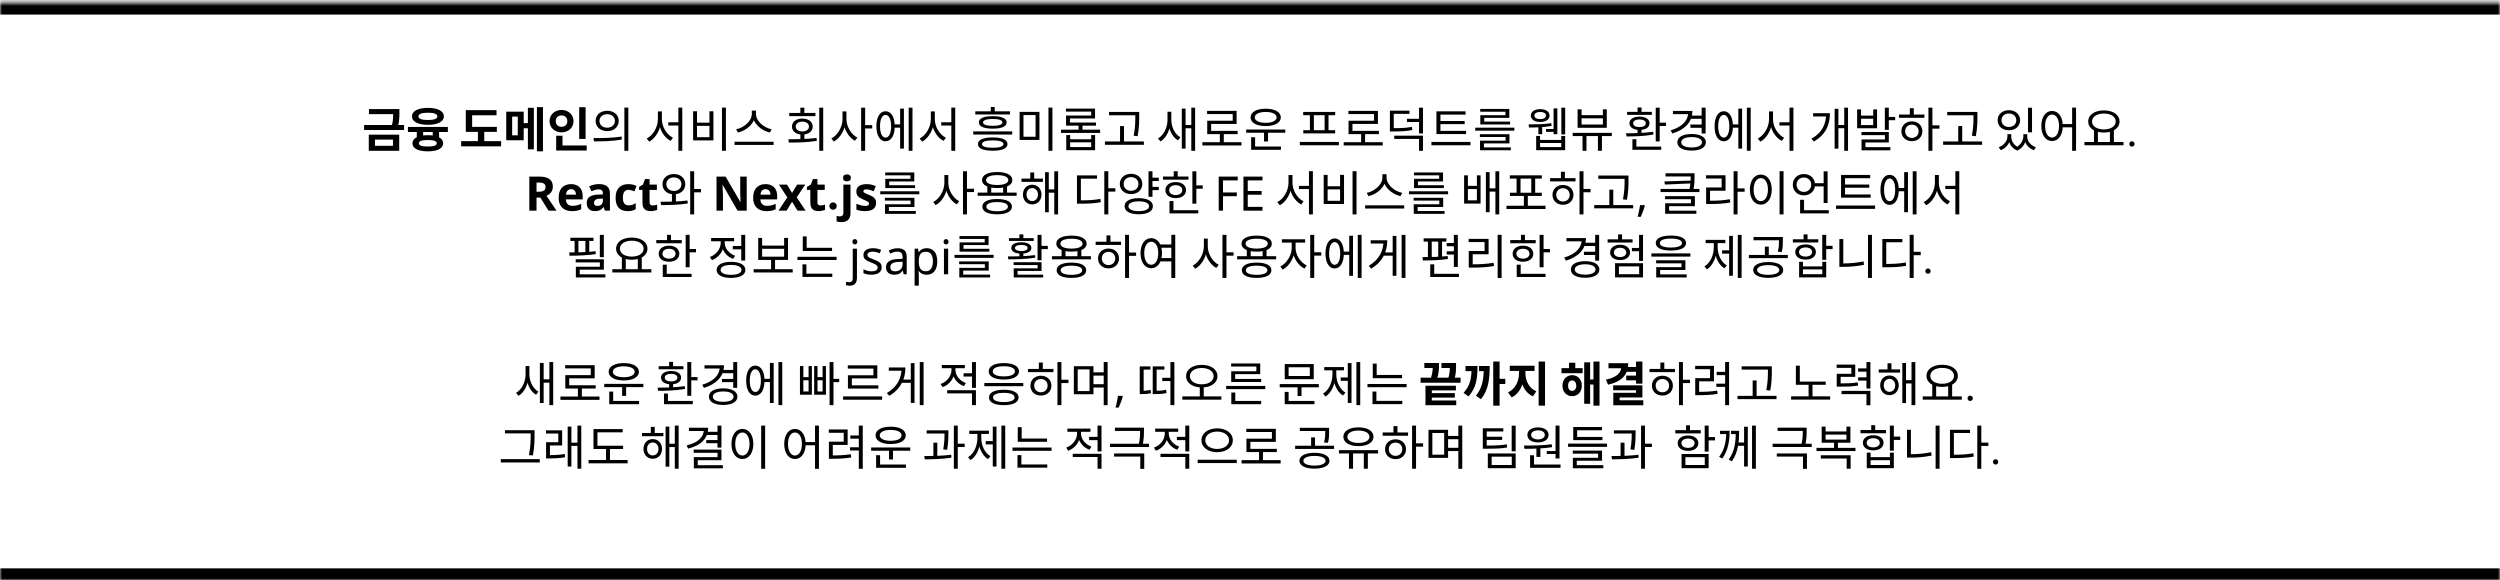 <svg width="629" height="146" viewBox="0 0 629 146" fill="none" xmlns="http://www.w3.org/2000/svg">
<mask id="path-1-inside-1_184_174" fill="white">
<path d="M0 0.664H629V146H0V0.664Z"/>
</mask>
<path d="M0 3.664H629V-2.336H0V3.664ZM629 143H0V149H629V143Z" fill="black" mask="url(#path-1-inside-1_184_174)"/>
<path d="M92.833 27.448H99.877V28.72H92.833V27.448ZM91.609 31.444H101.665V32.716H91.609V31.444ZM98.917 27.448H100.489V28.336C100.489 29.296 100.489 30.328 100.153 31.768L98.569 31.744C98.917 30.304 98.917 29.284 98.917 28.336V27.448ZM92.785 33.88H100.441V37.948H92.785V33.88ZM98.869 35.116H94.345V36.688H98.869V35.116ZM104.868 32.692H106.464V34.876H104.868V32.692ZM108.876 32.692H110.472V34.876H108.876V32.692ZM102.636 31.936H112.68V33.208H102.636V31.936ZM107.64 34.012C110.04 34.012 111.492 34.744 111.492 36.052C111.492 37.348 110.04 38.08 107.64 38.08C105.228 38.08 103.776 37.348 103.776 36.052C103.776 34.744 105.228 34.012 107.64 34.012ZM107.64 35.224C106.152 35.224 105.396 35.488 105.396 36.052C105.396 36.616 106.152 36.868 107.64 36.868C109.128 36.868 109.884 36.616 109.884 36.052C109.884 35.488 109.128 35.224 107.64 35.224ZM107.664 27.136C110.112 27.136 111.684 27.952 111.684 29.284C111.684 30.604 110.112 31.408 107.664 31.408C105.204 31.408 103.644 30.604 103.644 29.284C103.644 27.952 105.204 27.136 107.664 27.136ZM107.664 28.36C106.14 28.36 105.288 28.66 105.288 29.284C105.288 29.896 106.14 30.196 107.664 30.196C109.176 30.196 110.04 29.896 110.04 29.284C110.04 28.66 109.176 28.36 107.664 28.36ZM117.195 31.912H125.007V33.184H117.195V31.912ZM116.031 35.512H126.087V36.82H116.031V35.512ZM120.243 32.488H121.839V35.932H120.243V32.488ZM117.195 27.712H124.923V28.996H118.791V32.464H117.195V27.712ZM127.37 28.096H131.762V35.296H127.37V28.096ZM130.274 29.344H128.858V34.048H130.274V29.344ZM135.086 26.956H136.61V38.068H135.086V26.956ZM130.958 30.988H133.454V32.272H130.958V30.988ZM132.818 27.124H134.318V37.564H132.818V27.124ZM145.729 26.968H147.337V34.948H145.729V26.968ZM139.933 36.604H147.613V37.876H139.933V36.604ZM139.933 34.144H141.529V37.12H139.933V34.144ZM141.289 27.664C142.993 27.664 144.301 28.84 144.301 30.484C144.301 32.116 142.993 33.304 141.289 33.304C139.585 33.304 138.265 32.116 138.265 30.484C138.265 28.84 139.585 27.664 141.289 27.664ZM141.289 29.044C140.461 29.044 139.825 29.572 139.825 30.484C139.825 31.384 140.461 31.912 141.289 31.912C142.105 31.912 142.741 31.384 142.741 30.484C142.741 29.572 142.105 29.044 141.289 29.044ZM152.772 27.868C154.464 27.868 155.676 28.912 155.676 30.424C155.676 31.948 154.464 32.992 152.772 32.992C151.08 32.992 149.856 31.948 149.856 30.424C149.856 28.912 151.08 27.868 152.772 27.868ZM152.772 28.732C151.644 28.732 150.828 29.416 150.828 30.424C150.828 31.432 151.644 32.128 152.772 32.128C153.888 32.128 154.704 31.432 154.704 30.424C154.704 29.416 153.888 28.732 152.772 28.732ZM157.092 27.076H158.088V37.948H157.092V27.076ZM149.448 35.572L149.304 34.744C151.284 34.744 154.02 34.732 156.384 34.36L156.468 35.092C154.032 35.56 151.38 35.572 149.448 35.572ZM168.145 30.76H171.169V31.576H168.145V30.76ZM165.529 28.024H166.345V29.956C166.345 32.392 165.061 34.72 163.345 35.644L162.709 34.852C164.305 34.06 165.529 31.972 165.529 29.956V28.024ZM165.721 28.024H166.525V29.956C166.525 31.936 167.749 33.904 169.321 34.648L168.733 35.452C166.981 34.564 165.721 32.332 165.721 29.956V28.024ZM170.677 27.076H171.661V37.948H170.677V27.076ZM181.644 27.076H182.64V37.948H181.644V27.076ZM174.384 28H175.368V30.868H178.5V28H179.496V35.332H174.384V28ZM175.368 31.66V34.516H178.5V31.66H175.368ZM189.155 27.832H190.019V28.66C190.019 31.024 187.823 32.86 185.651 33.352L185.207 32.524C187.115 32.164 189.155 30.508 189.155 28.66V27.832ZM189.335 27.832H190.199V28.66C190.199 30.52 192.251 32.164 194.147 32.524L193.703 33.352C191.543 32.86 189.335 31.036 189.335 28.66V27.832ZM184.811 35.656H194.639V36.472H184.811V35.656ZM201.372 33.592H202.38V35.38H201.372V33.592ZM206.124 27.088H207.12V37.936H206.124V27.088ZM198.479 35.872L198.348 35.044C200.4 35.032 203.1 35.008 205.44 34.708L205.512 35.44C203.1 35.848 200.484 35.872 198.479 35.872ZM198.576 28.408H205.164V29.212H198.576V28.408ZM201.864 29.836C203.424 29.836 204.48 30.628 204.48 31.84C204.48 33.064 203.424 33.844 201.864 33.844C200.316 33.844 199.26 33.064 199.26 31.84C199.26 30.628 200.316 29.836 201.864 29.836ZM201.864 30.604C200.892 30.604 200.208 31.096 200.208 31.84C200.208 32.584 200.892 33.076 201.864 33.076C202.848 33.076 203.532 32.584 203.532 31.84C203.532 31.096 202.848 30.604 201.864 30.604ZM201.372 27.088H202.368V28.852H201.372V27.088ZM211.979 28.024H212.795V29.968C212.795 32.368 211.499 34.708 209.783 35.62L209.171 34.828C210.743 34.036 211.979 31.948 211.979 29.968V28.024ZM212.159 28.024H212.963V29.968C212.963 31.876 214.175 33.856 215.711 34.624L215.099 35.416C213.419 34.516 212.159 32.296 212.159 29.968V28.024ZM216.659 27.088H217.667V37.936H216.659V27.088ZM217.427 31.48H219.443V32.32H217.427V31.48ZM224.758 31.3H226.81V32.128H224.758V31.3ZM228.622 27.088H229.582V37.936H228.622V27.088ZM226.474 27.316H227.422V37.396H226.474V27.316ZM222.802 27.988C224.206 27.988 225.118 29.44 225.118 31.768C225.118 34.096 224.206 35.548 222.802 35.548C221.398 35.548 220.498 34.096 220.498 31.768C220.498 29.44 221.398 27.988 222.802 27.988ZM222.802 28.912C221.95 28.912 221.41 30.016 221.41 31.768C221.41 33.52 221.95 34.624 222.802 34.624C223.666 34.624 224.206 33.52 224.206 31.768C224.206 30.016 223.666 28.912 222.802 28.912ZM236.817 30.76H239.841V31.576H236.817V30.76ZM234.201 28.024H235.017V29.956C235.017 32.392 233.733 34.72 232.017 35.644L231.381 34.852C232.977 34.06 234.201 31.972 234.201 29.956V28.024ZM234.393 28.024H235.197V29.956C235.197 31.936 236.421 33.904 237.993 34.648L237.405 35.452C235.653 34.564 234.393 32.332 234.393 29.956V28.024ZM239.349 27.076H240.333V37.948H239.349V27.076ZM249.765 34.576C252.141 34.576 253.485 35.164 253.485 36.256C253.485 37.348 252.141 37.924 249.765 37.924C247.401 37.924 246.045 37.348 246.045 36.256C246.045 35.164 247.401 34.576 249.765 34.576ZM249.765 35.32C248.037 35.32 247.065 35.644 247.065 36.256C247.065 36.868 248.037 37.18 249.765 37.18C251.505 37.18 252.465 36.868 252.465 36.256C252.465 35.644 251.505 35.32 249.765 35.32ZM245.385 28.012H254.109V28.792H245.385V28.012ZM249.777 29.224C252.009 29.224 253.281 29.776 253.281 30.796C253.281 31.816 252.009 32.368 249.777 32.368C247.533 32.368 246.273 31.816 246.273 30.796C246.273 29.776 247.533 29.224 249.777 29.224ZM249.777 29.932C248.205 29.932 247.329 30.244 247.329 30.796C247.329 31.348 248.205 31.66 249.777 31.66C251.337 31.66 252.213 31.348 252.213 30.796C252.213 30.244 251.337 29.932 249.777 29.932ZM249.285 26.92H250.269V28.48H249.285V26.92ZM244.869 33.064H254.673V33.856H244.869V33.064ZM256.532 28.144H261.524V35.212H256.532V28.144ZM260.552 28.948H257.504V34.408H260.552V28.948ZM263.792 27.076H264.788V37.948H263.792V27.076ZM266.947 32.632H276.787V33.448H266.947V32.632ZM271.363 31.324H272.359V33.04H271.363V31.324ZM268.267 33.988H269.251V35.032H274.543V33.988H275.527V37.792H268.267V33.988ZM269.251 35.812V37H274.543V35.812H269.251ZM268.195 27.316H275.515V29.812H269.203V31.24H268.219V29.068H274.543V28.084H268.195V27.316ZM268.219 30.832H275.755V31.612H268.219V30.832ZM279.03 28.168H286.014V28.996H279.03V28.168ZM277.998 35.596H287.802V36.424H277.998V35.596ZM281.802 31.72H282.798V36.004H281.802V31.72ZM285.642 28.168H286.626V29.248C286.626 30.592 286.626 32.08 286.23 34.276L285.234 34.144C285.642 32.068 285.642 30.544 285.642 29.248V28.168ZM293.743 28.108H294.523V30.172C294.523 32.44 293.563 34.636 291.979 35.596L291.343 34.852C292.843 33.976 293.743 32.032 293.743 30.172V28.108ZM293.923 28.108H294.703V30.112C294.703 31.9 295.543 33.736 296.983 34.54L296.383 35.32C294.799 34.408 293.923 32.296 293.923 30.112V28.108ZM299.731 27.088H300.691V37.936H299.731V27.088ZM298.015 31.444H300.091V32.272H298.015V31.444ZM297.343 27.316H298.291V37.396H297.343V27.316ZM302.514 35.776H312.342V36.604H302.514V35.776ZM306.906 33.448H307.902V36.124H306.906V33.448ZM303.702 27.892H311.13V31.18H304.722V33.352H303.738V30.376H310.146V28.696H303.702V27.892ZM303.738 32.932H311.382V33.748H303.738V32.932ZM313.541 32.584H323.381V33.4H313.541V32.584ZM318.029 33.1H319.037V35.596H318.029V33.1ZM314.789 36.868H322.289V37.696H314.789V36.868ZM314.789 34.528H315.785V37.096H314.789V34.528ZM318.449 27.352C320.741 27.352 322.253 28.192 322.253 29.536C322.253 30.88 320.741 31.72 318.449 31.72C316.145 31.72 314.645 30.88 314.645 29.536C314.645 28.192 316.145 27.352 318.449 27.352ZM318.449 28.168C316.793 28.168 315.701 28.696 315.701 29.536C315.701 30.388 316.793 30.904 318.449 30.904C320.105 30.904 321.197 30.388 321.197 29.536C321.197 28.696 320.105 28.168 318.449 28.168ZM327.03 35.716H336.858V36.544H327.03V35.716ZM327.882 28.168H335.934V28.984H327.882V28.168ZM327.906 32.752H335.922V33.568H327.906V32.752ZM329.574 28.924H330.57V32.836H329.574V28.924ZM333.27 28.924H334.254V32.836H333.27V28.924ZM338.069 35.776H347.897V36.604H338.069V35.776ZM342.461 33.448H343.457V36.124H342.461V33.448ZM339.257 27.892H346.685V31.18H340.277V33.352H339.293V30.376H345.701V28.696H339.257V27.892ZM339.293 32.932H346.937V33.748H339.293V32.932ZM349.696 32.248H350.5C352.624 32.248 353.824 32.2 355.216 31.912L355.336 32.716C353.896 33.004 352.66 33.076 350.5 33.076H349.696V32.248ZM349.696 27.844H354.628V28.648H350.668V32.512H349.696V27.844ZM350.788 34.132H358.024V37.936H357.028V34.948H350.788V34.132ZM357.028 27.088H358.024V33.58H357.028V27.088ZM353.992 29.896H357.304V30.7H353.992V29.896ZM361.407 32.932H368.859V33.736H361.407V32.932ZM360.147 35.716H369.975V36.544H360.147V35.716ZM361.407 28.012H368.739V28.828H362.415V33.184H361.407V28.012ZM362.091 30.436H368.511V31.228H362.091V30.436ZM371.174 32.128H381.014V32.884H371.174V32.128ZM372.338 33.76H379.778V36.076H373.358V37.348H372.374V35.392H378.806V34.468H372.338V33.76ZM372.374 37.084H380.126V37.804H372.374V37.084ZM372.422 27.4H379.742V29.656H373.43V30.832H372.446V28.984H378.77V28.108H372.422V27.4ZM372.446 30.592H379.946V31.312H372.446V30.592ZM392.835 27.088H393.795V33.808H392.835V27.088ZM390.879 27.28H391.827V33.772H390.879V27.28ZM388.983 32.464H391.347V33.172H388.983V32.464ZM387.062 31.684H388.011V33.772H387.062V31.684ZM384.699 32.08L384.591 31.3C386.079 31.3 388.503 31.276 390.303 30.988L390.375 31.672C388.515 32.056 386.199 32.08 384.699 32.08ZM386.499 34.204H387.483V35.212H392.811V34.204H393.795V37.792H386.499V34.204ZM387.483 35.98V37H392.811V35.98H387.483ZM387.519 27.46C388.923 27.46 389.871 28.084 389.871 29.068C389.871 30.064 388.923 30.688 387.519 30.688C386.103 30.688 385.155 30.064 385.155 29.068C385.155 28.084 386.103 27.46 387.519 27.46ZM387.519 28.168C386.631 28.168 386.055 28.516 386.055 29.068C386.055 29.632 386.631 29.968 387.519 29.968C388.395 29.968 388.971 29.632 388.971 29.068C388.971 28.516 388.395 28.168 387.519 28.168ZM398.162 33.556H399.158V37.936H398.162V33.556ZM402.038 33.556H403.046V37.936H402.038V33.556ZM395.69 33.424H405.53V34.24H395.69V33.424ZM396.926 27.508H397.922V28.96H403.286V27.508H404.27V32.152H396.926V27.508ZM397.922 29.776V31.324H403.286V29.776H397.922ZM416.582 27.088H417.578V35.584H416.582V27.088ZM417.158 30.868H419.162V31.696H417.158V30.868ZM410.714 36.88H417.962V37.696H410.714V36.88ZM410.714 35.02H411.71V37.132H410.714V35.02ZM412.01 32.392H413.006V33.868H412.01V32.392ZM409.238 34.336L409.106 33.532C411.026 33.532 413.702 33.496 415.934 33.148L416.018 33.856C413.726 34.276 411.122 34.324 409.238 34.336ZM409.382 28.144H415.61V28.9H409.382V28.144ZM412.502 29.344C414.026 29.344 415.022 29.98 415.022 31.012C415.022 32.056 414.026 32.692 412.502 32.692C410.978 32.692 409.97 32.056 409.97 31.012C409.97 29.98 410.978 29.344 412.502 29.344ZM412.502 30.052C411.53 30.052 410.906 30.424 410.906 31.012C410.906 31.612 411.53 31.972 412.502 31.972C413.462 31.972 414.086 31.612 414.086 31.012C414.086 30.424 413.462 30.052 412.502 30.052ZM412.01 27.04H413.006V28.48H412.01V27.04ZM425.401 29.08H428.305V29.896H425.401V29.08ZM425.305 31.336H428.233V32.152H425.305V31.336ZM428.137 27.088H429.133V33.592H428.137V27.088ZM424.741 27.904H425.809C425.809 30.7 423.877 32.656 420.757 33.592L420.349 32.788C423.121 31.984 424.741 30.388 424.741 28.336V27.904ZM420.913 27.904H425.425V28.72H420.913V27.904ZM425.605 33.712C427.801 33.712 429.193 34.492 429.193 35.8C429.193 37.108 427.801 37.888 425.605 37.888C423.409 37.888 422.017 37.108 422.017 35.8C422.017 34.492 423.409 33.712 425.605 33.712ZM425.605 34.492C424.021 34.492 423.001 34.984 423.001 35.8C423.001 36.616 424.021 37.096 425.605 37.096C427.201 37.096 428.221 36.616 428.221 35.8C428.221 34.984 427.201 34.492 425.605 34.492ZM435.648 31.3H437.7V32.128H435.648V31.3ZM439.512 27.088H440.472V37.936H439.512V27.088ZM437.364 27.316H438.312V37.396H437.364V27.316ZM433.692 27.988C435.096 27.988 436.008 29.44 436.008 31.768C436.008 34.096 435.096 35.548 433.692 35.548C432.288 35.548 431.388 34.096 431.388 31.768C431.388 29.44 432.288 27.988 433.692 27.988ZM433.692 28.912C432.84 28.912 432.3 30.016 432.3 31.768C432.3 33.52 432.84 34.624 433.692 34.624C434.556 34.624 435.096 33.52 435.096 31.768C435.096 30.016 434.556 28.912 433.692 28.912ZM447.707 30.76H450.731V31.576H447.707V30.76ZM445.091 28.024H445.907V29.956C445.907 32.392 444.623 34.72 442.907 35.644L442.271 34.852C443.867 34.06 445.091 31.972 445.091 29.956V28.024ZM445.283 28.024H446.087V29.956C446.087 31.936 447.311 33.904 448.883 34.648L448.295 35.452C446.543 34.564 445.283 32.332 445.283 29.956V28.024ZM450.239 27.076H451.223V37.948H450.239V27.076ZM464.004 27.088H464.964V37.936H464.004V27.088ZM462.252 31.444H464.328V32.26H462.252V31.444ZM459.444 28.48H460.404C460.404 31.276 459.444 33.868 456.348 35.608L455.76 34.9C458.484 33.376 459.444 31.18 459.444 28.672V28.48ZM456.18 28.48H459.78V29.308H456.18V28.48ZM461.592 27.376H462.54V37.408H461.592V27.376ZM467.255 27.532H468.239V29.092H471.299V27.532H472.271V32.272H467.255V27.532ZM468.239 29.872V31.468H471.299V29.872H468.239ZM474.227 27.088H475.223V32.68H474.227V27.088ZM474.791 29.416H476.819V30.244H474.791V29.416ZM468.335 33.208H475.223V35.836H469.343V37.468H468.359V35.092H474.251V34H468.335V33.208ZM468.359 37.024H475.619V37.816H468.359V37.024ZM485.194 27.088H486.19V37.936H485.194V27.088ZM485.95 31.54H487.966V32.38H485.95V31.54ZM477.79 28.816H484.186V29.632H477.79V28.816ZM481.03 30.532C482.566 30.532 483.67 31.564 483.67 33.028C483.67 34.492 482.566 35.524 481.03 35.524C479.506 35.524 478.39 34.492 478.39 33.028C478.39 31.564 479.506 30.532 481.03 30.532ZM481.03 31.36C480.046 31.36 479.338 32.044 479.338 33.028C479.338 34 480.046 34.696 481.03 34.696C482.014 34.696 482.722 34 482.722 33.028C482.722 32.044 482.014 31.36 481.03 31.36ZM480.514 27.22H481.51V29.188H480.514V27.22ZM489.921 28.168H496.905V28.996H489.921V28.168ZM488.889 35.596H498.693V36.424H488.889V35.596ZM492.693 31.72H493.689V36.004H492.693V31.72ZM496.533 28.168H497.517V29.248C497.517 30.592 497.517 32.08 497.121 34.276L496.125 34.144C496.533 32.068 496.533 30.544 496.533 29.248V28.168ZM505.066 33.76H505.834V34.348C505.834 35.764 504.946 37.192 503.386 37.792L502.882 37.048C504.25 36.556 505.066 35.392 505.066 34.348V33.76ZM505.282 33.76H506.026V34.348C506.026 35.44 506.674 36.604 507.97 37.132L507.55 37.888C505.99 37.276 505.282 35.788 505.282 34.348V33.76ZM509.074 33.76H509.818V34.348C509.818 35.62 509.098 37.228 507.55 37.888L507.13 37.132C508.414 36.544 509.074 35.284 509.074 34.348V33.76ZM509.278 33.76H510.046V34.348C510.046 35.464 510.85 36.58 512.23 37.048L511.726 37.792C510.142 37.216 509.278 35.848 509.278 34.348V33.76ZM510.25 27.1H511.258V33.292H510.25V27.1ZM505.438 27.724C507.082 27.724 508.258 28.756 508.258 30.256C508.258 31.756 507.082 32.776 505.438 32.776C503.794 32.776 502.606 31.756 502.606 30.256C502.606 28.756 503.794 27.724 505.438 27.724ZM505.438 28.552C504.358 28.552 503.578 29.248 503.578 30.256C503.578 31.264 504.358 31.948 505.438 31.948C506.518 31.948 507.298 31.264 507.298 30.256C507.298 29.248 506.518 28.552 505.438 28.552ZM516.297 27.916C517.869 27.916 518.997 29.392 518.997 31.696C518.997 34.012 517.869 35.488 516.297 35.488C514.713 35.488 513.597 34.012 513.597 31.696C513.597 29.392 514.713 27.916 516.297 27.916ZM516.297 28.816C515.253 28.816 514.545 29.944 514.545 31.696C514.545 33.46 515.253 34.612 516.297 34.612C517.341 34.612 518.049 33.46 518.049 31.696C518.049 29.944 517.341 28.816 516.297 28.816ZM521.349 27.076H522.333V37.948H521.349V27.076ZM518.673 31.216H521.781V32.032H518.673V31.216ZM526.844 32.668H527.828V35.92H526.844V32.668ZM530.852 32.668H531.848V35.92H530.852V32.668ZM524.444 35.728H534.272V36.556H524.444V35.728ZM529.34 27.772C531.632 27.772 533.276 28.864 533.276 30.568C533.276 32.26 531.632 33.352 529.34 33.352C527.036 33.352 525.392 32.26 525.392 30.568C525.392 28.864 527.036 27.772 529.34 27.772ZM529.34 28.564C527.6 28.564 526.352 29.356 526.352 30.568C526.352 31.768 527.6 32.56 529.34 32.56C531.08 32.56 532.316 31.768 532.316 30.568C532.316 29.356 531.08 28.564 529.34 28.564ZM536.383 36.883C536.195 36.883 536.037 36.818 535.908 36.69C535.779 36.56 535.715 36.402 535.715 36.215C535.715 36.027 535.779 35.869 535.908 35.74C536.037 35.611 536.195 35.547 536.383 35.547C536.57 35.547 536.729 35.611 536.857 35.74C536.986 35.869 537.051 36.027 537.051 36.215C537.051 36.402 536.986 36.56 536.857 36.69C536.729 36.818 536.57 36.883 536.383 36.883ZM135.674 44.432C136.45 44.432 137.09 44.528 137.594 44.72C138.098 44.904 138.474 45.188 138.722 45.572C138.97 45.948 139.094 46.424 139.094 47C139.094 47.392 139.018 47.736 138.866 48.032C138.722 48.32 138.526 48.568 138.278 48.776C138.038 48.976 137.778 49.14 137.498 49.268L140.018 53H138.002L135.962 49.712H134.99V53H133.178V44.432H135.674ZM135.542 45.92H134.99V48.236H135.578C135.978 48.236 136.302 48.192 136.55 48.104C136.798 48.016 136.978 47.884 137.09 47.708C137.202 47.524 137.258 47.304 137.258 47.048C137.258 46.776 137.194 46.56 137.066 46.4C136.946 46.232 136.758 46.112 136.502 46.04C136.254 45.96 135.934 45.92 135.542 45.92ZM143.656 46.328C144.264 46.328 144.784 46.444 145.216 46.676C145.656 46.908 145.996 47.244 146.236 47.684C146.476 48.124 146.596 48.664 146.596 49.304V50.168H142.372C142.388 50.672 142.536 51.068 142.816 51.356C143.104 51.644 143.5 51.788 144.004 51.788C144.428 51.788 144.812 51.748 145.156 51.668C145.5 51.58 145.856 51.448 146.224 51.272V52.652C145.904 52.812 145.564 52.928 145.204 53C144.852 53.08 144.424 53.12 143.92 53.12C143.264 53.12 142.684 53 142.18 52.76C141.676 52.512 141.28 52.14 140.992 51.644C140.704 51.148 140.56 50.524 140.56 49.772C140.56 49.004 140.688 48.368 140.944 47.864C141.208 47.352 141.572 46.968 142.036 46.712C142.5 46.456 143.04 46.328 143.656 46.328ZM143.668 47.6C143.324 47.6 143.036 47.712 142.804 47.936C142.58 48.16 142.448 48.508 142.408 48.98H144.916C144.916 48.716 144.868 48.48 144.772 48.272C144.684 48.064 144.548 47.9 144.364 47.78C144.18 47.66 143.948 47.6 143.668 47.6ZM150.733 46.316C151.613 46.316 152.285 46.508 152.749 46.892C153.221 47.268 153.457 47.848 153.457 48.632V53H152.209L151.861 52.112H151.813C151.629 52.344 151.437 52.536 151.237 52.688C151.045 52.84 150.821 52.948 150.565 53.012C150.317 53.084 150.009 53.12 149.641 53.12C149.257 53.12 148.909 53.048 148.597 52.904C148.293 52.752 148.053 52.524 147.877 52.22C147.701 51.908 147.613 51.516 147.613 51.044C147.613 50.348 147.857 49.836 148.345 49.508C148.833 49.172 149.565 48.988 150.541 48.956L151.681 48.92V48.632C151.681 48.288 151.589 48.036 151.405 47.876C151.229 47.716 150.981 47.636 150.661 47.636C150.341 47.636 150.029 47.684 149.725 47.78C149.421 47.868 149.117 47.98 148.813 48.116L148.225 46.904C148.577 46.72 148.965 46.576 149.389 46.472C149.821 46.368 150.269 46.316 150.733 46.316ZM150.985 49.988C150.409 50.004 150.009 50.108 149.785 50.3C149.561 50.492 149.449 50.744 149.449 51.056C149.449 51.328 149.529 51.524 149.689 51.644C149.849 51.756 150.057 51.812 150.313 51.812C150.697 51.812 151.021 51.7 151.285 51.476C151.549 51.244 151.681 50.92 151.681 50.504V49.964L150.985 49.988ZM157.952 53.12C157.304 53.12 156.752 53.004 156.296 52.772C155.84 52.532 155.492 52.164 155.252 51.668C155.012 51.172 154.892 50.536 154.892 49.76C154.892 48.96 155.028 48.308 155.3 47.804C155.572 47.3 155.948 46.928 156.428 46.688C156.916 46.448 157.476 46.328 158.108 46.328C158.556 46.328 158.944 46.372 159.272 46.46C159.608 46.548 159.9 46.652 160.148 46.772L159.62 48.152C159.34 48.04 159.076 47.948 158.828 47.876C158.588 47.804 158.348 47.768 158.108 47.768C157.796 47.768 157.536 47.844 157.328 47.996C157.12 48.14 156.964 48.36 156.86 48.656C156.764 48.944 156.716 49.308 156.716 49.748C156.716 50.18 156.768 50.54 156.872 50.828C156.984 51.108 157.144 51.32 157.352 51.464C157.56 51.6 157.812 51.668 158.108 51.668C158.484 51.668 158.816 51.62 159.104 51.524C159.392 51.42 159.672 51.28 159.944 51.104V52.628C159.672 52.804 159.384 52.928 159.08 53C158.784 53.08 158.408 53.12 157.952 53.12ZM164.212 51.692C164.412 51.692 164.604 51.672 164.788 51.632C164.972 51.592 165.156 51.544 165.34 51.488V52.82C165.148 52.9 164.908 52.968 164.62 53.024C164.34 53.088 164.032 53.12 163.696 53.12C163.304 53.12 162.952 53.056 162.64 52.928C162.336 52.8 162.092 52.58 161.908 52.268C161.732 51.948 161.644 51.508 161.644 50.948V47.792H160.792V47.036L161.776 46.436L162.292 45.056H163.432V46.448H165.268V47.792H163.432V50.948C163.432 51.196 163.504 51.384 163.648 51.512C163.792 51.632 163.98 51.692 164.212 51.692ZM169.055 48.56H170.051V51.152H169.055V48.56ZM169.547 43.784C171.215 43.784 172.415 44.828 172.415 46.34C172.415 47.852 171.215 48.896 169.547 48.896C167.879 48.896 166.679 47.852 166.679 46.34C166.679 44.828 167.879 43.784 169.547 43.784ZM169.547 44.636C168.443 44.636 167.651 45.332 167.651 46.34C167.651 47.348 168.443 48.044 169.547 48.044C170.651 48.044 171.443 47.348 171.443 46.34C171.443 45.332 170.651 44.636 169.547 44.636ZM173.651 43.088H174.647V53.936H173.651V43.088ZM174.359 47.552H176.363V48.392H174.359V47.552ZM166.331 51.596L166.187 50.768C168.143 50.756 170.759 50.744 172.967 50.444L173.051 51.188C170.759 51.572 168.227 51.596 166.331 51.596ZM187.871 53H185.567L181.835 46.52H181.787C181.795 46.72 181.803 46.924 181.811 47.132C181.819 47.332 181.827 47.536 181.835 47.744C181.851 47.944 181.863 48.148 181.871 48.356C181.879 48.556 181.887 48.76 181.895 48.968V53H180.275V44.432H182.567L186.287 50.852H186.323C186.315 50.652 186.307 50.456 186.299 50.264C186.291 50.064 186.283 49.868 186.275 49.676C186.275 49.476 186.271 49.28 186.263 49.088C186.255 48.888 186.247 48.688 186.239 48.488V44.432H187.871V53ZM192.593 46.328C193.201 46.328 193.721 46.444 194.153 46.676C194.593 46.908 194.933 47.244 195.173 47.684C195.413 48.124 195.533 48.664 195.533 49.304V50.168H191.309C191.325 50.672 191.473 51.068 191.753 51.356C192.041 51.644 192.437 51.788 192.941 51.788C193.365 51.788 193.749 51.748 194.093 51.668C194.437 51.58 194.793 51.448 195.161 51.272V52.652C194.841 52.812 194.501 52.928 194.141 53C193.789 53.08 193.361 53.12 192.857 53.12C192.201 53.12 191.621 53 191.117 52.76C190.613 52.512 190.217 52.14 189.929 51.644C189.641 51.148 189.497 50.524 189.497 49.772C189.497 49.004 189.625 48.368 189.881 47.864C190.145 47.352 190.509 46.968 190.973 46.712C191.437 46.456 191.977 46.328 192.593 46.328ZM192.605 47.6C192.261 47.6 191.973 47.712 191.741 47.936C191.517 48.16 191.385 48.508 191.345 48.98H193.853C193.853 48.716 193.805 48.48 193.709 48.272C193.621 48.064 193.485 47.9 193.301 47.78C193.117 47.66 192.885 47.6 192.605 47.6ZM198.093 49.652L195.981 46.448H198.009L199.281 48.536L200.565 46.448H202.592L200.457 49.652L202.689 53H200.661L199.281 50.756L197.901 53H195.873L198.093 49.652ZM206.446 51.692C206.646 51.692 206.838 51.672 207.022 51.632C207.206 51.592 207.39 51.544 207.574 51.488V52.82C207.382 52.9 207.142 52.968 206.854 53.024C206.574 53.088 206.266 53.12 205.93 53.12C205.538 53.12 205.186 53.056 204.874 52.928C204.57 52.8 204.326 52.58 204.142 52.268C203.966 51.948 203.878 51.508 203.878 50.948V47.792H203.026V47.036L204.01 46.436L204.526 45.056H205.666V46.448H207.502V47.792H205.666V50.948C205.666 51.196 205.738 51.384 205.882 51.512C206.026 51.632 206.214 51.692 206.446 51.692ZM209.6 52.772C209.342 52.772 209.121 52.682 208.938 52.502C208.758 52.322 208.668 52.102 208.668 51.84C208.668 51.582 208.758 51.363 208.938 51.184C209.121 51.004 209.342 50.914 209.6 50.914C209.861 50.914 210.082 51.004 210.262 51.184C210.441 51.363 210.531 51.582 210.531 51.84C210.531 52.102 210.441 52.322 210.262 52.502C210.082 52.682 209.861 52.772 209.6 52.772ZM211.666 55.88C211.466 55.88 211.258 55.864 211.042 55.832C210.818 55.808 210.634 55.776 210.49 55.736V54.332C210.634 54.364 210.77 54.388 210.898 54.404C211.026 54.428 211.17 54.44 211.33 54.44C211.57 54.44 211.774 54.372 211.942 54.236C212.11 54.1 212.194 53.836 212.194 53.444V46.448H213.982V53.708C213.982 54.108 213.906 54.472 213.754 54.8C213.602 55.128 213.354 55.388 213.01 55.58C212.674 55.78 212.226 55.88 211.666 55.88ZM212.122 44.756C212.122 44.42 212.214 44.192 212.398 44.072C212.59 43.944 212.822 43.88 213.094 43.88C213.358 43.88 213.586 43.944 213.778 44.072C213.97 44.192 214.066 44.42 214.066 44.756C214.066 45.084 213.97 45.312 213.778 45.44C213.586 45.568 213.358 45.632 213.094 45.632C212.822 45.632 212.59 45.568 212.398 45.44C212.214 45.312 212.122 45.084 212.122 44.756ZM220.422 51.056C220.422 51.496 220.318 51.872 220.11 52.184C219.902 52.488 219.59 52.72 219.174 52.88C218.758 53.04 218.242 53.12 217.626 53.12C217.17 53.12 216.778 53.088 216.45 53.024C216.122 52.968 215.794 52.872 215.466 52.736V51.26C215.818 51.42 216.198 51.552 216.606 51.656C217.014 51.76 217.374 51.812 217.686 51.812C218.038 51.812 218.286 51.76 218.43 51.656C218.582 51.552 218.658 51.416 218.658 51.248C218.658 51.136 218.626 51.036 218.562 50.948C218.506 50.86 218.378 50.76 218.178 50.648C217.978 50.536 217.666 50.392 217.242 50.216C216.834 50.04 216.498 49.868 216.234 49.7C215.97 49.524 215.774 49.316 215.646 49.076C215.518 48.828 215.454 48.52 215.454 48.152C215.454 47.544 215.69 47.088 216.162 46.784C216.634 46.48 217.262 46.328 218.046 46.328C218.454 46.328 218.842 46.368 219.21 46.448C219.578 46.528 219.958 46.66 220.35 46.844L219.81 48.128C219.594 48.032 219.386 47.948 219.186 47.876C218.986 47.804 218.79 47.748 218.598 47.708C218.414 47.668 218.222 47.648 218.022 47.648C217.758 47.648 217.558 47.684 217.422 47.756C217.294 47.828 217.23 47.936 217.23 48.08C217.23 48.184 217.262 48.28 217.326 48.368C217.398 48.448 217.53 48.536 217.722 48.632C217.922 48.728 218.214 48.856 218.598 49.016C218.974 49.168 219.298 49.328 219.57 49.496C219.842 49.656 220.05 49.86 220.194 50.108C220.346 50.348 220.422 50.664 220.422 51.056ZM221.467 48.128H231.307V48.884H221.467V48.128ZM222.631 49.76H230.071V52.076H223.651V53.348H222.667V51.392H229.099V50.468H222.631V49.76ZM222.667 53.084H230.419V53.804H222.667V53.084ZM222.715 43.4H230.035V45.656H223.723V46.832H222.739V44.984H229.063V44.108H222.715V43.4ZM222.739 46.592H230.239V47.312H222.739V46.592ZM237.607 44.024H238.423V45.968C238.423 48.368 237.127 50.708 235.411 51.62L234.799 50.828C236.371 50.036 237.607 47.948 237.607 45.968V44.024ZM237.787 44.024H238.591V45.968C238.591 47.876 239.803 49.856 241.339 50.624L240.727 51.416C239.047 50.516 237.787 48.296 237.787 45.968V44.024ZM242.287 43.088H243.295V53.936H242.287V43.088ZM243.055 47.48H245.071V48.32H243.055V47.48ZM248.407 46.76H249.391V48.812H248.407V46.76ZM252.391 46.76H253.375V48.812H252.391V46.76ZM245.983 48.452H255.787V49.256H245.983V48.452ZM250.879 50.072C253.207 50.072 254.599 50.756 254.599 51.992C254.599 53.228 253.207 53.924 250.879 53.924C248.551 53.924 247.159 53.228 247.159 51.992C247.159 50.756 248.551 50.072 250.879 50.072ZM250.879 50.84C249.187 50.84 248.167 51.26 248.167 51.992C248.167 52.736 249.187 53.144 250.879 53.144C252.583 53.144 253.591 52.736 253.591 51.992C253.591 51.26 252.583 50.84 250.879 50.84ZM250.891 43.28C253.243 43.28 254.707 44.036 254.707 45.308C254.707 46.568 253.243 47.312 250.891 47.312C248.527 47.312 247.075 46.568 247.075 45.308C247.075 44.036 248.527 43.28 250.891 43.28ZM250.891 44.06C249.163 44.06 248.095 44.516 248.095 45.308C248.095 46.088 249.163 46.544 250.891 46.544C252.619 46.544 253.687 46.088 253.687 45.308C253.687 44.516 252.619 44.06 250.891 44.06ZM257.01 44.936H262.386V45.752H257.01V44.936ZM259.698 46.472C261.054 46.472 262.038 47.492 262.038 48.956C262.038 50.408 261.054 51.428 259.698 51.428C258.354 51.428 257.37 50.408 257.37 48.956C257.37 47.492 258.354 46.472 259.698 46.472ZM259.698 47.324C258.87 47.324 258.27 47.996 258.27 48.956C258.27 49.916 258.87 50.588 259.698 50.588C260.538 50.588 261.15 49.916 261.15 48.956C261.15 47.996 260.538 47.324 259.698 47.324ZM265.254 43.088H266.214V53.936H265.254V43.088ZM263.526 47.648H265.578V48.476H263.526V47.648ZM262.938 43.328H263.874V53.408H262.938V43.328ZM259.218 43.4H260.202V45.44H259.218V43.4ZM277.842 43.076H278.85V53.948H277.842V43.076ZM278.61 47.36H280.626V48.2H278.61V47.36ZM270.966 50.408H271.818C273.822 50.408 275.226 50.336 276.846 50.036L276.954 50.876C275.286 51.188 273.858 51.248 271.818 51.248H270.966V50.408ZM270.966 44.132H276.006V44.948H271.95V50.78H270.966V44.132ZM289.661 44.708H291.545V45.536H289.661V44.708ZM289.661 47.012H291.545V47.84H289.661V47.012ZM284.573 43.724C286.205 43.724 287.405 44.78 287.405 46.292C287.405 47.792 286.205 48.836 284.573 48.836C282.941 48.836 281.741 47.792 281.741 46.292C281.741 44.78 282.941 43.724 284.573 43.724ZM284.573 44.564C283.493 44.564 282.713 45.272 282.713 46.292C282.713 47.312 283.493 48.008 284.573 48.008C285.653 48.008 286.433 47.312 286.433 46.292C286.433 45.272 285.653 44.564 284.573 44.564ZM288.965 43.088H289.961V49.508H288.965V43.088ZM286.505 49.856C288.713 49.856 290.069 50.612 290.069 51.884C290.069 53.168 288.713 53.912 286.505 53.912C284.297 53.912 282.941 53.168 282.941 51.884C282.941 50.612 284.297 49.856 286.505 49.856ZM286.505 50.66C284.897 50.66 283.913 51.104 283.913 51.884C283.913 52.664 284.897 53.12 286.505 53.12C288.113 53.12 289.097 52.664 289.097 51.884C289.097 51.104 288.113 50.66 286.505 50.66ZM300.004 43.1H301V51.236H300.004V43.1ZM300.688 46.652H302.608V47.492H300.688V46.652ZM292.612 44.408H299.02V45.212H292.612V44.408ZM295.816 45.812C297.352 45.812 298.408 46.616 298.408 47.84C298.408 49.052 297.352 49.856 295.816 49.856C294.268 49.856 293.212 49.052 293.212 47.84C293.212 46.616 294.268 45.812 295.816 45.812ZM295.816 46.592C294.832 46.592 294.16 47.084 294.16 47.84C294.16 48.584 294.832 49.076 295.816 49.076C296.788 49.076 297.46 48.584 297.46 47.84C297.46 47.084 296.788 46.592 295.816 46.592ZM295.312 43.088H296.308V44.828H295.312V43.088ZM294.244 52.88H301.492V53.696H294.244V52.88ZM294.244 50.588H295.24V53.228H294.244V50.588ZM307.709 53H306.629V44.432H311.417V45.38H307.709V48.416H311.189V49.364H307.709V53ZM317.64 53H312.852V44.432H317.64V45.38H313.932V48.056H317.424V48.992H313.932V52.052H317.64V53ZM326.805 46.76H329.829V47.576H326.805V46.76ZM324.189 44.024H325.005V45.956C325.005 48.392 323.721 50.72 322.005 51.644L321.369 50.852C322.965 50.06 324.189 47.972 324.189 45.956V44.024ZM324.381 44.024H325.185V45.956C325.185 47.936 326.409 49.904 327.981 50.648L327.393 51.452C325.641 50.564 324.381 48.332 324.381 45.956V44.024ZM329.337 43.076H330.321V53.948H329.337V43.076ZM340.304 43.076H341.3V53.948H340.304V43.076ZM333.044 44H334.028V46.868H337.16V44H338.156V51.332H333.044V44ZM334.028 47.66V50.516H337.16V47.66H334.028ZM347.815 43.832H348.679V44.66C348.679 47.024 346.483 48.86 344.311 49.352L343.867 48.524C345.775 48.164 347.815 46.508 347.815 44.66V43.832ZM347.995 43.832H348.859V44.66C348.859 46.52 350.911 48.164 352.807 48.524L352.363 49.352C350.203 48.86 347.995 47.036 347.995 44.66V43.832ZM343.471 51.656H353.299V52.472H343.471V51.656ZM354.498 48.128H364.338V48.884H354.498V48.128ZM355.662 49.76H363.102V52.076H356.682V53.348H355.698V51.392H362.13V50.468H355.662V49.76ZM355.698 53.084H363.45V53.804H355.698V53.084ZM355.746 43.4H363.066V45.656H356.754V46.832H355.77V44.984H362.094V44.108H355.746V43.4ZM355.77 46.592H363.27V47.312H355.77V46.592ZM368.371 44.108H369.319V46.76H371.587V44.108H372.511V51.224H368.371V44.108ZM369.319 47.564V50.408H371.587V47.564H369.319ZM376.243 43.088H377.203V53.936H376.243V43.088ZM374.503 47.384H376.591V48.2H374.503V47.384ZM373.843 43.316H374.791V53.396H373.843V43.316ZM379.026 51.764H388.854V52.592H379.026V51.764ZM383.406 48.956H384.402V52.136H383.406V48.956ZM379.878 44.12H387.93V44.936H379.878V44.12ZM379.902 48.488H387.918V49.292H379.902V48.488ZM381.57 44.78H382.566V48.632H381.57V44.78ZM385.266 44.78H386.25V48.632H385.266V44.78ZM397.409 43.088H398.405V53.936H397.409V43.088ZM398.165 47.54H400.181V48.38H398.165V47.54ZM390.005 44.816H396.401V45.632H390.005V44.816ZM393.245 46.532C394.781 46.532 395.885 47.564 395.885 49.028C395.885 50.492 394.781 51.524 393.245 51.524C391.721 51.524 390.605 50.492 390.605 49.028C390.605 47.564 391.721 46.532 393.245 46.532ZM393.245 47.36C392.261 47.36 391.553 48.044 391.553 49.028C391.553 50 392.261 50.696 393.245 50.696C394.229 50.696 394.937 50 394.937 49.028C394.937 48.044 394.229 47.36 393.245 47.36ZM392.729 43.22H393.725V45.188H392.729V43.22ZM402.136 44.168H409.12V44.996H402.136V44.168ZM401.104 51.596H410.908V52.424H401.104V51.596ZM404.908 47.72H405.904V52.004H404.908V47.72ZM408.748 44.168H409.732V45.248C409.732 46.592 409.732 48.08 409.336 50.276L408.34 50.144C408.748 48.068 408.748 46.544 408.748 45.248V44.168ZM413.847 51.74C413.775 52.02 413.683 52.324 413.571 52.652C413.459 52.98 413.335 53.304 413.199 53.624C413.071 53.952 412.943 54.26 412.815 54.548H412.035C412.115 54.244 412.191 53.916 412.263 53.564C412.343 53.22 412.415 52.88 412.479 52.544C412.543 52.2 412.595 51.888 412.635 51.608H413.763L413.847 51.74ZM419.039 43.592H426.023V44.396H419.039V43.592ZM425.375 43.592H426.347V44.432C426.347 45.332 426.347 46.4 426.035 47.828L425.051 47.72C425.375 46.316 425.375 45.32 425.375 44.432V43.592ZM425.651 45.428V46.136L418.895 46.436L418.763 45.644L425.651 45.428ZM417.791 47.528H427.583V48.32H417.791V47.528ZM418.931 49.352H426.431V51.884H419.939V53.348H418.955V51.14H425.447V50.12H418.931V49.352ZM418.955 53.012H426.803V53.792H418.955V53.012ZM436.174 43.076H437.17V53.948H436.174V43.076ZM436.93 47.396H438.946V48.236H436.93V47.396ZM429.262 50.504H430.126C432.166 50.504 433.582 50.432 435.226 50.12L435.334 50.948C433.642 51.248 432.202 51.332 430.126 51.332H429.262V50.504ZM429.238 44.096H434.146V47.984H430.246V50.84H429.262V47.168H433.162V44.912H429.238V44.096ZM447.742 43.076H448.738V53.948H447.742V43.076ZM443.014 43.916C444.622 43.916 445.774 45.392 445.774 47.696C445.774 50.012 444.622 51.488 443.014 51.488C441.418 51.488 440.266 50.012 440.266 47.696C440.266 45.392 441.418 43.916 443.014 43.916ZM443.014 44.816C441.958 44.816 441.214 45.944 441.214 47.696C441.214 49.46 441.958 50.612 443.014 50.612C444.082 50.612 444.814 49.46 444.814 47.696C444.814 45.944 444.082 44.816 443.014 44.816ZM456.309 46.1H459.285V46.904H456.309V46.1ZM458.829 43.1H459.825V51.08H458.829V43.1ZM452.901 52.88H460.125V53.696H452.901V52.88ZM452.901 50.276H453.897V53.228H452.901V50.276ZM453.861 43.784C455.457 43.784 456.657 44.9 456.657 46.472C456.657 48.044 455.457 49.16 453.861 49.16C452.265 49.16 451.065 48.044 451.065 46.472C451.065 44.9 452.265 43.784 453.861 43.784ZM453.861 44.66C452.805 44.66 452.025 45.404 452.025 46.472C452.025 47.54 452.805 48.284 453.861 48.284C454.905 48.284 455.697 47.54 455.697 46.472C455.697 45.404 454.905 44.66 453.861 44.66ZM463.208 48.932H470.66V49.736H463.208V48.932ZM461.948 51.716H471.776V52.544H461.948V51.716ZM463.208 44.012H470.54V44.828H464.216V49.184H463.208V44.012ZM463.892 46.436H470.312V47.228H463.892V46.436ZM477.379 47.3H479.431V48.128H477.379V47.3ZM481.243 43.088H482.203V53.936H481.243V43.088ZM479.095 43.316H480.043V53.396H479.095V43.316ZM475.423 43.988C476.827 43.988 477.739 45.44 477.739 47.768C477.739 50.096 476.827 51.548 475.423 51.548C474.019 51.548 473.119 50.096 473.119 47.768C473.119 45.44 474.019 43.988 475.423 43.988ZM475.423 44.912C474.571 44.912 474.031 46.016 474.031 47.768C474.031 49.52 474.571 50.624 475.423 50.624C476.287 50.624 476.827 49.52 476.827 47.768C476.827 46.016 476.287 44.912 475.423 44.912ZM489.438 46.76H492.462V47.576H489.438V46.76ZM486.822 44.024H487.638V45.956C487.638 48.392 486.354 50.72 484.638 51.644L484.002 50.852C485.598 50.06 486.822 47.972 486.822 45.956V44.024ZM487.014 44.024H487.818V45.956C487.818 47.936 489.042 49.904 490.614 50.648L490.026 51.452C488.274 50.564 487.014 48.332 487.014 45.956V44.024ZM491.97 43.076H492.954V53.948H491.97V43.076ZM150.918 59.088H151.926V64.704H150.918V59.088ZM144.846 65.232H151.926V67.848H145.854V69.48H144.882V67.104H150.93V66.024H144.846V65.232ZM144.882 69.024H152.322V69.816H144.882V69.024ZM143.502 59.82H149.322V60.612H143.502V59.82ZM143.31 64.344L143.202 63.516C145.134 63.516 147.726 63.468 149.838 63.204L149.898 63.936C147.738 64.26 145.218 64.332 143.31 64.344ZM144.57 60.18H145.53V63.876H144.57V60.18ZM147.282 60.18H148.254V63.876H147.282V60.18ZM156.461 64.668H157.445V67.92H156.461V64.668ZM160.469 64.668H161.465V67.92H160.469V64.668ZM154.061 67.728H163.889V68.556H154.061V67.728ZM158.957 59.772C161.249 59.772 162.893 60.864 162.893 62.568C162.893 64.26 161.249 65.352 158.957 65.352C156.653 65.352 155.009 64.26 155.009 62.568C155.009 60.864 156.653 59.772 158.957 59.772ZM158.957 60.564C157.217 60.564 155.969 61.356 155.969 62.568C155.969 63.768 157.217 64.56 158.957 64.56C160.697 64.56 161.933 63.768 161.933 62.568C161.933 61.356 160.697 60.564 158.957 60.564ZM172.516 59.1H173.512V67.236H172.516V59.1ZM173.2 62.652H175.12V63.492H173.2V62.652ZM165.124 60.408H171.532V61.212H165.124V60.408ZM168.328 61.812C169.864 61.812 170.92 62.616 170.92 63.84C170.92 65.052 169.864 65.856 168.328 65.856C166.78 65.856 165.724 65.052 165.724 63.84C165.724 62.616 166.78 61.812 168.328 61.812ZM168.328 62.592C167.344 62.592 166.672 63.084 166.672 63.84C166.672 64.584 167.344 65.076 168.328 65.076C169.3 65.076 169.972 64.584 169.972 63.84C169.972 63.084 169.3 62.592 168.328 62.592ZM167.824 59.088H168.82V60.828H167.824V59.088ZM166.756 68.88H174.004V69.696H166.756V68.88ZM166.756 66.588H167.752V69.228H166.756V66.588ZM184.361 61.896H186.809V62.724H184.361V61.896ZM186.497 59.088H187.493V65.556H186.497V59.088ZM183.929 65.88C186.161 65.88 187.541 66.636 187.541 67.908C187.541 69.192 186.161 69.924 183.929 69.924C181.685 69.924 180.305 69.192 180.305 67.908C180.305 66.636 181.685 65.88 183.929 65.88ZM183.929 66.66C182.297 66.66 181.301 67.116 181.301 67.908C181.301 68.688 182.297 69.144 183.929 69.144C185.561 69.144 186.557 68.688 186.557 67.908C186.557 67.116 185.561 66.66 183.929 66.66ZM181.337 60.18H182.153V61.056C182.153 63.06 180.929 64.776 179.129 65.448L178.613 64.656C180.221 64.068 181.337 62.616 181.337 61.056V60.18ZM181.529 60.18H182.333V61.056C182.333 62.46 183.389 63.804 184.961 64.356L184.457 65.148C182.693 64.512 181.529 62.88 181.529 61.056V60.18ZM178.913 59.88H184.709V60.696H178.913V59.88ZM189.616 67.728H199.444V68.556H189.616V67.728ZM194.008 65.136H195.004V67.968H194.008V65.136ZM190.768 59.856H191.752V61.788H197.284V59.856H198.268V65.4H190.768V59.856ZM191.752 62.592V64.584H197.284V62.592H191.752ZM201.975 62.34H209.343V63.156H201.975V62.34ZM200.643 64.608H210.483V65.424H200.643V64.608ZM201.975 59.484H202.959V62.748H201.975V59.484ZM201.903 68.856H209.403V69.672H201.903V68.856ZM201.903 66.504H202.887V69.072H201.903V66.504ZM213.795 71.88C213.595 71.88 213.419 71.864 213.267 71.832C213.115 71.808 212.983 71.776 212.871 71.736V70.884C212.991 70.916 213.115 70.944 213.243 70.968C213.371 70.992 213.511 71.004 213.663 71.004C213.919 71.004 214.131 70.932 214.299 70.788C214.467 70.652 214.551 70.388 214.551 69.996V62.568H215.607V69.96C215.607 70.36 215.543 70.704 215.415 70.992C215.287 71.28 215.091 71.5 214.827 71.652C214.563 71.804 214.219 71.88 213.795 71.88ZM214.467 60.828C214.467 60.596 214.527 60.428 214.647 60.324C214.767 60.212 214.915 60.156 215.091 60.156C215.251 60.156 215.391 60.212 215.511 60.324C215.639 60.428 215.703 60.596 215.703 60.828C215.703 61.052 215.639 61.22 215.511 61.332C215.391 61.444 215.251 61.5 215.091 61.5C214.915 61.5 214.767 61.444 214.647 61.332C214.527 61.22 214.467 61.052 214.467 60.828ZM221.833 67.224C221.833 67.64 221.729 67.988 221.521 68.268C221.313 68.548 221.017 68.76 220.633 68.904C220.249 69.048 219.793 69.12 219.265 69.12C218.817 69.12 218.429 69.084 218.101 69.012C217.781 68.94 217.497 68.84 217.249 68.712V67.752C217.505 67.88 217.813 68 218.173 68.112C218.541 68.216 218.913 68.268 219.289 68.268C219.825 68.268 220.213 68.184 220.453 68.016C220.693 67.84 220.813 67.608 220.813 67.32C220.813 67.16 220.769 67.016 220.681 66.888C220.593 66.76 220.433 66.632 220.201 66.504C219.977 66.376 219.653 66.232 219.229 66.072C218.813 65.912 218.457 65.752 218.161 65.592C217.865 65.432 217.637 65.24 217.477 65.016C217.317 64.792 217.237 64.504 217.237 64.152C217.237 63.608 217.457 63.188 217.897 62.892C218.345 62.596 218.929 62.448 219.649 62.448C220.041 62.448 220.405 62.488 220.741 62.568C221.085 62.64 221.405 62.744 221.701 62.88L221.341 63.72C221.165 63.64 220.977 63.572 220.777 63.516C220.585 63.452 220.389 63.404 220.189 63.372C219.989 63.332 219.785 63.312 219.577 63.312C219.145 63.312 218.813 63.384 218.581 63.528C218.357 63.664 218.245 63.852 218.245 64.092C218.245 64.268 218.297 64.42 218.401 64.548C218.505 64.668 218.677 64.788 218.917 64.908C219.165 65.02 219.493 65.156 219.901 65.316C220.309 65.468 220.657 65.624 220.945 65.784C221.233 65.944 221.453 66.14 221.605 66.372C221.757 66.596 221.833 66.88 221.833 67.224ZM225.823 62.46C226.607 62.46 227.187 62.632 227.563 62.976C227.939 63.32 228.127 63.868 228.127 64.62V69H227.359L227.155 68.088H227.107C226.923 68.32 226.731 68.516 226.531 68.676C226.339 68.828 226.115 68.94 225.859 69.012C225.611 69.084 225.307 69.12 224.947 69.12C224.563 69.12 224.215 69.052 223.903 68.916C223.599 68.78 223.359 68.572 223.183 68.292C223.007 68.004 222.919 67.644 222.919 67.212C222.919 66.572 223.171 66.08 223.675 65.736C224.179 65.384 224.955 65.192 226.003 65.16L227.095 65.124V64.74C227.095 64.204 226.979 63.832 226.747 63.624C226.515 63.416 226.187 63.312 225.763 63.312C225.427 63.312 225.107 63.364 224.803 63.468C224.499 63.564 224.215 63.676 223.951 63.804L223.627 63.012C223.907 62.86 224.239 62.732 224.623 62.628C225.007 62.516 225.407 62.46 225.823 62.46ZM226.135 65.892C225.335 65.924 224.779 66.052 224.467 66.276C224.163 66.5 224.011 66.816 224.011 67.224C224.011 67.584 224.119 67.848 224.335 68.016C224.559 68.184 224.843 68.268 225.187 68.268C225.731 68.268 226.183 68.12 226.543 67.824C226.903 67.52 227.083 67.056 227.083 66.432V65.856L226.135 65.892ZM233.174 62.448C233.966 62.448 234.602 62.724 235.082 63.276C235.57 63.828 235.814 64.66 235.814 65.772C235.814 66.5 235.702 67.116 235.478 67.62C235.262 68.116 234.954 68.492 234.554 68.748C234.162 68.996 233.698 69.12 233.162 69.12C232.834 69.12 232.542 69.076 232.286 68.988C232.03 68.9 231.81 68.788 231.626 68.652C231.45 68.508 231.298 68.352 231.17 68.184H231.098C231.114 68.32 231.13 68.492 231.146 68.7C231.162 68.908 231.17 69.088 231.17 69.24V71.88H230.114V62.568H230.978L231.122 63.444H231.17C231.298 63.26 231.45 63.092 231.626 62.94C231.81 62.788 232.026 62.668 232.274 62.58C232.53 62.492 232.83 62.448 233.174 62.448ZM232.982 63.336C232.55 63.336 232.202 63.42 231.938 63.588C231.674 63.748 231.482 63.992 231.362 64.32C231.242 64.648 231.178 65.064 231.17 65.568V65.772C231.17 66.3 231.226 66.748 231.338 67.116C231.45 67.484 231.638 67.764 231.902 67.956C232.174 68.148 232.542 68.244 233.006 68.244C233.398 68.244 233.718 68.136 233.966 67.92C234.222 67.704 234.41 67.412 234.53 67.044C234.658 66.668 234.722 66.24 234.722 65.76C234.722 65.024 234.578 64.436 234.29 63.996C234.01 63.556 233.574 63.336 232.982 63.336ZM238.553 62.568V69H237.497V62.568H238.553ZM238.037 60.156C238.197 60.156 238.337 60.212 238.457 60.324C238.585 60.428 238.649 60.596 238.649 60.828C238.649 61.052 238.585 61.22 238.457 61.332C238.337 61.444 238.197 61.5 238.037 61.5C237.861 61.5 237.713 61.444 237.593 61.332C237.473 61.22 237.413 61.052 237.413 60.828C237.413 60.596 237.473 60.428 237.593 60.324C237.713 60.212 237.861 60.156 238.037 60.156ZM240.158 64.128H249.998V64.884H240.158V64.128ZM241.322 65.76H248.762V68.076H242.342V69.348H241.358V67.392H247.79V66.468H241.322V65.76ZM241.358 69.084H249.11V69.804H241.358V69.084ZM241.406 59.4H248.726V61.656H242.414V62.832H241.43V60.984H247.754V60.108H241.406V59.4ZM241.43 62.592H248.93V63.312H241.43V62.592ZM261.051 59.088H262.047V65.484H261.051V59.088ZM261.627 61.86H263.631V62.688H261.627V61.86ZM255.027 65.976H262.047V68.172H256.023V69.324H255.051V67.512H261.075V66.684H255.027V65.976ZM255.051 69.108H262.467V69.816H255.051V69.108ZM256.479 63.54H257.475V64.92H256.479V63.54ZM253.695 65.244L253.575 64.512C255.507 64.512 258.171 64.5 260.403 64.188L260.487 64.824C258.171 65.232 255.591 65.244 253.695 65.244ZM253.851 59.916H260.079V60.624H253.851V59.916ZM256.971 60.96C258.507 60.96 259.491 61.488 259.491 62.388C259.491 63.288 258.507 63.816 256.971 63.816C255.423 63.816 254.439 63.288 254.439 62.388C254.439 61.488 255.423 60.96 256.971 60.96ZM256.971 61.62C255.999 61.62 255.375 61.908 255.375 62.388C255.375 62.868 255.999 63.168 256.971 63.168C257.943 63.168 258.555 62.868 258.555 62.388C258.555 61.908 257.943 61.62 256.971 61.62ZM256.479 58.98H257.475V60.288H256.479V58.98ZM267.098 62.76H268.082V64.812H267.098V62.76ZM271.082 62.76H272.066V64.812H271.082V62.76ZM264.674 64.452H274.478V65.256H264.674V64.452ZM269.57 66.072C271.898 66.072 273.29 66.756 273.29 67.992C273.29 69.228 271.898 69.924 269.57 69.924C267.242 69.924 265.85 69.228 265.85 67.992C265.85 66.756 267.242 66.072 269.57 66.072ZM269.57 66.84C267.878 66.84 266.858 67.26 266.858 67.992C266.858 68.736 267.878 69.144 269.57 69.144C271.274 69.144 272.282 68.736 272.282 67.992C272.282 67.26 271.274 66.84 269.57 66.84ZM269.582 59.28C271.934 59.28 273.398 60.036 273.398 61.308C273.398 62.568 271.934 63.312 269.582 63.312C267.218 63.312 265.766 62.568 265.766 61.308C265.766 60.036 267.218 59.28 269.582 59.28ZM269.582 60.06C267.854 60.06 266.786 60.516 266.786 61.308C266.786 62.088 267.854 62.544 269.582 62.544C271.31 62.544 272.378 62.088 272.378 61.308C272.378 60.516 271.31 60.06 269.582 60.06ZM283.069 59.088H284.065V69.936H283.069V59.088ZM283.825 63.54H285.841V64.38H283.825V63.54ZM275.665 60.816H282.061V61.632H275.665V60.816ZM278.905 62.532C280.441 62.532 281.545 63.564 281.545 65.028C281.545 66.492 280.441 67.524 278.905 67.524C277.381 67.524 276.265 66.492 276.265 65.028C276.265 63.564 277.381 62.532 278.905 62.532ZM278.905 63.36C277.921 63.36 277.213 64.044 277.213 65.028C277.213 66 277.921 66.696 278.905 66.696C279.889 66.696 280.597 66 280.597 65.028C280.597 64.044 279.889 63.36 278.905 63.36ZM278.389 59.22H279.385V61.188H278.389V59.22ZM291.648 61.5H294.924V62.328H291.648V61.5ZM291.648 64.932H294.924V65.76H291.648V64.932ZM289.656 59.916C291.228 59.916 292.356 61.392 292.356 63.696C292.356 66.012 291.228 67.488 289.656 67.488C288.072 67.488 286.956 66.012 286.956 63.696C286.956 61.392 288.072 59.916 289.656 59.916ZM289.656 60.816C288.612 60.816 287.892 61.944 287.892 63.696C287.892 65.46 288.612 66.612 289.656 66.612C290.7 66.612 291.42 65.46 291.42 63.696C291.42 61.944 290.7 60.816 289.656 60.816ZM294.708 59.076H295.692V69.948H294.708V59.076ZM302.893 60.024H303.709V61.968C303.709 64.368 302.413 66.708 300.697 67.62L300.085 66.828C301.657 66.036 302.893 63.948 302.893 61.968V60.024ZM303.073 60.024H303.877V61.968C303.877 63.876 305.089 65.856 306.625 66.624L306.013 67.416C304.333 66.516 303.073 64.296 303.073 61.968V60.024ZM307.573 59.088H308.581V69.936H307.573V59.088ZM308.341 63.48H310.357V64.32H308.341V63.48ZM313.692 62.76H314.676V64.812H313.692V62.76ZM317.676 62.76H318.66V64.812H317.676V62.76ZM311.268 64.452H321.072V65.256H311.268V64.452ZM316.164 66.072C318.492 66.072 319.884 66.756 319.884 67.992C319.884 69.228 318.492 69.924 316.164 69.924C313.836 69.924 312.444 69.228 312.444 67.992C312.444 66.756 313.836 66.072 316.164 66.072ZM316.164 66.84C314.472 66.84 313.452 67.26 313.452 67.992C313.452 68.736 314.472 69.144 316.164 69.144C317.868 69.144 318.876 68.736 318.876 67.992C318.876 67.26 317.868 66.84 316.164 66.84ZM316.176 59.28C318.528 59.28 319.992 60.036 319.992 61.308C319.992 62.568 318.528 63.312 316.176 63.312C313.812 63.312 312.36 62.568 312.36 61.308C312.36 60.036 313.812 59.28 316.176 59.28ZM316.176 60.06C314.448 60.06 313.38 60.516 313.38 61.308C313.38 62.088 314.448 62.544 316.176 62.544C317.904 62.544 318.972 62.088 318.972 61.308C318.972 60.516 317.904 60.06 316.176 60.06ZM324.995 60.636H325.787V62.4C325.787 64.656 324.407 66.984 322.715 67.848L322.139 67.056C323.687 66.3 324.995 64.236 324.995 62.4V60.636ZM325.175 60.636H325.967V62.4C325.967 64.116 327.191 66.048 328.763 66.792L328.199 67.584C326.483 66.732 325.175 64.548 325.175 62.4V60.636ZM322.523 60.192H328.367V61.032H322.523V60.192ZM329.651 59.088H330.659V69.936H329.651V59.088ZM330.419 63.468H332.435V64.308H330.419V63.468ZM337.75 63.3H339.802V64.128H337.75V63.3ZM341.614 59.088H342.574V69.936H341.614V59.088ZM339.466 59.316H340.414V69.396H339.466V59.316ZM335.794 59.988C337.198 59.988 338.11 61.44 338.11 63.768C338.11 66.096 337.198 67.548 335.794 67.548C334.39 67.548 333.49 66.096 333.49 63.768C333.49 61.44 334.39 59.988 335.794 59.988ZM335.794 60.912C334.942 60.912 334.402 62.016 334.402 63.768C334.402 65.52 334.942 66.624 335.794 66.624C336.658 66.624 337.198 65.52 337.198 63.768C337.198 62.016 336.658 60.912 335.794 60.912ZM352.653 59.088H353.613V69.936H352.653V59.088ZM347.949 63.516H350.685V64.32H347.949V63.516ZM350.397 59.364H351.333V69.384H350.397V59.364ZM348.081 60.456H349.041C349.041 63.3 347.901 65.856 344.973 67.596L344.385 66.888C346.941 65.352 348.081 63.192 348.081 60.636V60.456ZM344.865 60.456H348.453V61.272H344.865V60.456ZM365.793 59.088H366.789V67.164H365.793V59.088ZM358.185 59.964H363.897V60.78H358.185V59.964ZM358.005 65.532L357.897 64.68C359.673 64.68 362.205 64.656 364.233 64.416L364.293 65.16C362.205 65.496 359.769 65.532 358.005 65.532ZM359.265 60.66H360.225V64.824H359.265V60.66ZM361.857 60.66H362.817V64.824H361.857V60.66ZM363.993 61.14H366.321V61.956H363.993V61.14ZM363.993 63.216H366.321V64.032H363.993V63.216ZM359.853 68.88H367.077V69.696H359.853V68.88ZM359.853 66.504H360.849V69.396H359.853V66.504ZM376.809 59.076H377.805V69.948H376.809V59.076ZM369.537 66.504H370.437C372.249 66.504 373.869 66.432 375.789 66.12L375.897 66.936C373.929 67.26 372.297 67.332 370.437 67.332H369.537V66.504ZM369.513 60.096H374.529V63.972H370.533V66.816H369.537V63.156H373.521V60.912H369.513V60.096ZM387.368 59.1H388.364V67.236H387.368V59.1ZM388.052 62.652H389.972V63.492H388.052V62.652ZM379.976 60.408H386.384V61.212H379.976V60.408ZM383.18 61.812C384.716 61.812 385.772 62.616 385.772 63.84C385.772 65.052 384.716 65.856 383.18 65.856C381.632 65.856 380.576 65.052 380.576 63.84C380.576 62.616 381.632 61.812 383.18 61.812ZM383.18 62.592C382.196 62.592 381.524 63.084 381.524 63.84C381.524 64.584 382.196 65.076 383.18 65.076C384.152 65.076 384.824 64.584 384.824 63.84C384.824 63.084 384.152 62.592 383.18 62.592ZM382.676 59.088H383.672V60.828H382.676V59.088ZM381.608 68.88H388.856V69.696H381.608V68.88ZM381.608 66.588H382.604V69.228H381.608V66.588ZM398.612 61.08H401.516V61.896H398.612V61.08ZM398.516 63.336H401.444V64.152H398.516V63.336ZM401.348 59.088H402.344V65.592H401.348V59.088ZM397.952 59.904H399.02C399.02 62.7 397.088 64.656 393.968 65.592L393.56 64.788C396.332 63.984 397.952 62.388 397.952 60.336V59.904ZM394.124 59.904H398.636V60.72H394.124V59.904ZM398.816 65.712C401.012 65.712 402.404 66.492 402.404 67.8C402.404 69.108 401.012 69.888 398.816 69.888C396.62 69.888 395.228 69.108 395.228 67.8C395.228 66.492 396.62 65.712 398.816 65.712ZM398.816 66.492C397.232 66.492 396.212 66.984 396.212 67.8C396.212 68.616 397.232 69.096 398.816 69.096C400.412 69.096 401.432 68.616 401.432 67.8C401.432 66.984 400.412 66.492 398.816 66.492ZM412.387 59.088H413.383V65.652H412.387V59.088ZM410.587 62.376H412.831V63.204H410.587V62.376ZM406.351 66.228H413.383V69.792H406.351V66.228ZM412.411 67.032H407.323V68.988H412.411V67.032ZM404.479 60.216H410.755V61.02H404.479V60.216ZM407.611 61.572C409.075 61.572 410.119 62.364 410.119 63.516C410.119 64.668 409.075 65.436 407.611 65.436C406.147 65.436 405.103 64.668 405.103 63.516C405.103 62.364 406.147 61.572 407.611 61.572ZM407.611 62.34C406.699 62.34 406.051 62.808 406.051 63.516C406.051 64.212 406.699 64.68 407.611 64.68C408.523 64.68 409.171 64.212 409.171 63.516C409.171 62.808 408.523 62.34 407.611 62.34ZM407.119 58.98H408.115V60.792H407.119V58.98ZM420.402 59.268C422.79 59.268 424.218 59.94 424.218 61.152C424.218 62.364 422.79 63.036 420.402 63.036C418.002 63.036 416.586 62.364 416.586 61.152C416.586 59.94 418.002 59.268 420.402 59.268ZM420.402 60.024C418.626 60.024 417.606 60.432 417.606 61.152C417.606 61.872 418.626 62.28 420.402 62.28C422.166 62.28 423.186 61.872 423.186 61.152C423.186 60.432 422.166 60.024 420.402 60.024ZM415.494 63.756H425.298V64.56H415.494V63.756ZM416.682 65.484H424.05V67.932H417.69V69.252H416.706V67.212H423.066V66.252H416.682V65.484ZM416.706 69.036H424.374V69.816H416.706V69.036ZM437.227 59.088H438.187V69.936H437.227V59.088ZM433.279 62.976H435.355V63.804H433.279V62.976ZM435.055 59.34H435.991V69.384H435.055V59.34ZM431.191 60.768H431.959V62.148C431.959 64.524 431.047 66.768 429.451 67.776L428.839 67.032C430.351 66.12 431.191 64.14 431.191 62.148V60.768ZM431.395 60.768H432.163V62.148C432.163 64.032 432.979 65.916 434.467 66.78L433.855 67.512C432.271 66.552 431.395 64.416 431.395 62.148V60.768ZM429.139 60.348H434.095V61.176H429.139V60.348ZM444.882 65.928C447.186 65.928 448.662 66.684 448.662 67.932C448.662 69.168 447.186 69.912 444.882 69.912C442.566 69.912 441.102 69.168 441.102 67.932C441.102 66.684 442.566 65.928 444.882 65.928ZM444.882 66.708C443.178 66.708 442.086 67.176 442.086 67.932C442.086 68.676 443.178 69.144 444.882 69.144C446.586 69.144 447.666 68.676 447.666 67.932C447.666 67.176 446.586 66.708 444.882 66.708ZM441.186 59.628H448.17V60.444H441.186V59.628ZM440.022 64.14H449.814V64.944H440.022V64.14ZM444.042 62.052H445.026V64.368H444.042V62.052ZM447.594 59.628H448.566V60.552C448.566 61.428 448.566 62.304 448.278 63.432L447.294 63.312C447.594 62.196 447.594 61.404 447.594 60.552V59.628ZM458.477 59.088H459.473V65.388H458.477V59.088ZM459.041 61.848H461.081V62.688H459.041V61.848ZM452.657 65.868H453.629V67.02H458.489V65.868H459.473V69.792H452.657V65.868ZM453.629 67.788V68.988H458.489V67.788H453.629ZM451.085 60.192H457.493V61.008H451.085V60.192ZM454.289 61.5C455.837 61.5 456.881 62.256 456.881 63.408C456.881 64.56 455.837 65.316 454.289 65.316C452.729 65.316 451.685 64.56 451.685 63.408C451.685 62.256 452.729 61.5 454.289 61.5ZM454.289 62.256C453.293 62.256 452.633 62.712 452.633 63.408C452.633 64.104 453.293 64.56 454.289 64.56C455.261 64.56 455.933 64.104 455.933 63.408C455.933 62.712 455.261 62.256 454.289 62.256ZM453.785 58.98H454.781V60.636H453.785V58.98ZM469.984 59.088H470.98V69.936H469.984V59.088ZM462.784 60.144H463.768V66.864H462.784V60.144ZM462.784 66.276H463.672C465.316 66.276 467.032 66.156 468.868 65.772L468.988 66.624C467.104 67.008 465.388 67.14 463.672 67.14H462.784V66.276ZM480.471 59.076H481.479V69.948H480.471V59.076ZM481.239 63.36H483.255V64.2H481.239V63.36ZM473.595 66.408H474.447C476.451 66.408 477.855 66.336 479.475 66.036L479.583 66.876C477.915 67.188 476.487 67.248 474.447 67.248H473.595V66.408ZM473.595 60.132H478.635V60.948H474.579V66.78H473.595V60.132ZM485.078 68.883C484.891 68.883 484.732 68.818 484.604 68.689C484.475 68.561 484.41 68.402 484.41 68.215C484.41 68.027 484.475 67.869 484.604 67.74C484.732 67.611 484.891 67.547 485.078 67.547C485.266 67.547 485.424 67.611 485.553 67.74C485.682 67.869 485.746 68.027 485.746 68.215C485.746 68.402 485.682 68.561 485.553 68.689C485.424 68.818 485.266 68.883 485.078 68.883ZM132.235 92.108H133.015V94.172C133.015 96.44 132.055 98.636 130.471 99.596L129.835 98.852C131.335 97.976 132.235 96.032 132.235 94.172V92.108ZM132.415 92.108H133.195V94.112C133.195 95.9 134.035 97.736 135.475 98.54L134.875 99.32C133.291 98.408 132.415 96.296 132.415 94.112V92.108ZM138.223 91.088H139.183V101.936H138.223V91.088ZM136.507 95.444H138.583V96.272H136.507V95.444ZM135.835 91.316H136.783V101.396H135.835V91.316ZM141.006 99.776H150.834V100.604H141.006V99.776ZM145.398 97.448H146.394V100.124H145.398V97.448ZM142.194 91.892H149.622V95.18H143.214V97.352H142.23V94.376H148.638V92.696H142.194V91.892ZM142.23 96.932H149.874V97.748H142.23V96.932ZM152.033 96.584H161.873V97.4H152.033V96.584ZM156.521 97.1H157.529V99.596H156.521V97.1ZM153.281 100.868H160.781V101.696H153.281V100.868ZM153.281 98.528H154.277V101.096H153.281V98.528ZM156.941 91.352C159.233 91.352 160.745 92.192 160.745 93.536C160.745 94.88 159.233 95.72 156.941 95.72C154.637 95.72 153.137 94.88 153.137 93.536C153.137 92.192 154.637 91.352 156.941 91.352ZM156.941 92.168C155.285 92.168 154.193 92.696 154.193 93.536C154.193 94.388 155.285 94.904 156.941 94.904C158.597 94.904 159.689 94.388 159.689 93.536C159.689 92.696 158.597 92.168 156.941 92.168ZM172.926 91.088H173.922V99.584H172.926V91.088ZM173.502 94.868H175.506V95.696H173.502V94.868ZM167.058 100.88H174.306V101.696H167.058V100.88ZM167.058 99.02H168.054V101.132H167.058V99.02ZM168.354 96.392H169.35V97.868H168.354V96.392ZM165.582 98.336L165.45 97.532C167.37 97.532 170.046 97.496 172.278 97.148L172.362 97.856C170.07 98.276 167.466 98.324 165.582 98.336ZM165.726 92.144H171.954V92.9H165.726V92.144ZM168.846 93.344C170.37 93.344 171.366 93.98 171.366 95.012C171.366 96.056 170.37 96.692 168.846 96.692C167.322 96.692 166.314 96.056 166.314 95.012C166.314 93.98 167.322 93.344 168.846 93.344ZM168.846 94.052C167.874 94.052 167.25 94.424 167.25 95.012C167.25 95.612 167.874 95.972 168.846 95.972C169.806 95.972 170.43 95.612 170.43 95.012C170.43 94.424 169.806 94.052 168.846 94.052ZM168.354 91.04H169.35V92.48H168.354V91.04ZM181.745 93.08H184.649V93.896H181.745V93.08ZM181.649 95.336H184.577V96.152H181.649V95.336ZM184.481 91.088H185.477V97.592H184.481V91.088ZM181.085 91.904H182.153C182.153 94.7 180.221 96.656 177.101 97.592L176.693 96.788C179.465 95.984 181.085 94.388 181.085 92.336V91.904ZM177.257 91.904H181.769V92.72H177.257V91.904ZM181.949 97.712C184.145 97.712 185.537 98.492 185.537 99.8C185.537 101.108 184.145 101.888 181.949 101.888C179.753 101.888 178.361 101.108 178.361 99.8C178.361 98.492 179.753 97.712 181.949 97.712ZM181.949 98.492C180.365 98.492 179.345 98.984 179.345 99.8C179.345 100.616 180.365 101.096 181.949 101.096C183.545 101.096 184.565 100.616 184.565 99.8C184.565 98.984 183.545 98.492 181.949 98.492ZM191.992 95.3H194.044V96.128H191.992V95.3ZM195.856 91.088H196.816V101.936H195.856V91.088ZM193.708 91.316H194.656V101.396H193.708V91.316ZM190.036 91.988C191.44 91.988 192.352 93.44 192.352 95.768C192.352 98.096 191.44 99.548 190.036 99.548C188.632 99.548 187.732 98.096 187.732 95.768C187.732 93.44 188.632 91.988 190.036 91.988ZM190.036 92.912C189.184 92.912 188.644 94.016 188.644 95.768C188.644 97.52 189.184 98.624 190.036 98.624C190.9 98.624 191.44 97.52 191.44 95.768C191.44 94.016 190.9 92.912 190.036 92.912ZM208.721 91.088H209.705V101.936H208.721V91.088ZM209.141 95.324H211.145V96.152H209.141V95.324ZM201.269 92.096H202.121V94.88H203.441V92.096H204.269V99.308H201.269V92.096ZM202.121 95.672V98.492H203.441V95.672H202.121ZM204.845 92.096H205.685V94.88H206.969V92.096H207.809V99.308H204.845V92.096ZM205.685 95.672V98.492H206.969V95.672H205.685ZM212.116 99.74H221.944V100.58H212.116V99.74ZM213.304 91.916H220.732V95.204H214.324V97.376H213.34V94.412H219.748V92.732H213.304V91.916ZM213.34 96.956H220.984V97.772H213.34V96.956ZM231.411 91.088H232.371V101.936H231.411V91.088ZM226.707 95.516H229.443V96.32H226.707V95.516ZM229.155 91.364H230.091V101.384H229.155V91.364ZM226.839 92.456H227.799C227.799 95.3 226.659 97.856 223.731 99.596L223.143 98.888C225.699 97.352 226.839 95.192 226.839 92.636V92.456ZM223.623 92.456H227.211V93.272H223.623V92.456ZM239.391 92.192H240.207V93.068C240.207 95.048 238.983 96.74 237.171 97.412L236.655 96.62C238.275 96.044 239.391 94.604 239.391 93.068V92.192ZM239.583 92.192H240.387V93.068C240.387 94.46 241.443 95.816 243.015 96.368L242.511 97.16C240.747 96.512 239.583 94.88 239.583 93.068V92.192ZM242.427 93.908H244.839V94.736H242.427V93.908ZM236.967 91.832H242.763V92.636H236.967V91.832ZM238.311 98.168H245.547V101.936H244.551V98.984H238.311V98.168ZM244.551 91.088H245.547V97.58H244.551V91.088ZM247.658 96.356H257.462V97.172H247.658V96.356ZM252.554 98.06C254.882 98.06 256.274 98.756 256.274 99.992C256.274 101.24 254.882 101.936 252.554 101.936C250.226 101.936 248.834 101.24 248.834 99.992C248.834 98.756 250.226 98.06 252.554 98.06ZM252.554 98.84C250.862 98.84 249.842 99.26 249.842 99.992C249.842 100.748 250.862 101.156 252.554 101.156C254.258 101.156 255.266 100.748 255.266 99.992C255.266 99.26 254.258 98.84 252.554 98.84ZM252.566 91.352C254.906 91.352 256.382 92.132 256.382 93.428C256.382 94.712 254.906 95.492 252.566 95.492C250.214 95.492 248.75 94.712 248.75 93.428C248.75 92.132 250.214 91.352 252.566 91.352ZM252.566 92.144C250.838 92.144 249.77 92.624 249.77 93.428C249.77 94.232 250.838 94.7 252.566 94.7C254.282 94.7 255.362 94.232 255.362 93.428C255.362 92.624 254.282 92.144 252.566 92.144ZM266.053 91.088H267.049V101.936H266.053V91.088ZM266.809 95.54H268.825V96.38H266.809V95.54ZM258.649 92.816H265.045V93.632H258.649V92.816ZM261.889 94.532C263.425 94.532 264.529 95.564 264.529 97.028C264.529 98.492 263.425 99.524 261.889 99.524C260.365 99.524 259.249 98.492 259.249 97.028C259.249 95.564 260.365 94.532 261.889 94.532ZM261.889 95.36C260.905 95.36 260.197 96.044 260.197 97.028C260.197 98 260.905 98.696 261.889 98.696C262.873 98.696 263.581 98 263.581 97.028C263.581 96.044 262.873 95.36 261.889 95.36ZM261.373 91.22H262.369V93.188H261.373V91.22ZM274.728 93.68H278.076V94.496H274.728V93.68ZM274.728 96.668H278.076V97.496H274.728V96.668ZM270.18 92.144H275.112V99.2H270.18V92.144ZM274.128 92.948H271.152V98.396H274.128V92.948ZM277.692 91.076H278.676V101.948H277.692V91.076ZM282.492 99.74C282.42 100.02 282.328 100.324 282.216 100.652C282.104 100.98 281.98 101.304 281.844 101.624C281.716 101.952 281.588 102.26 281.46 102.548H280.68C280.76 102.244 280.836 101.916 280.908 101.564C280.988 101.22 281.06 100.88 281.124 100.544C281.188 100.2 281.24 99.888 281.28 99.608H282.408L282.492 99.74ZM286.76 98.324H287.228C287.876 98.324 288.632 98.312 289.484 98.096L289.604 98.924C288.68 99.14 287.936 99.152 287.228 99.152H286.76V98.324ZM286.76 92.18H289.436V92.996H287.744V98.708H286.76V92.18ZM290.024 98.324H290.576C291.656 98.324 292.46 98.288 293.396 98.06L293.492 98.888C292.508 99.128 291.704 99.152 290.576 99.152H290.024V98.324ZM290.024 92.18H292.964V92.996H291.008V98.72H290.024V92.18ZM294.476 91.088H295.472V101.936H294.476V91.088ZM292.424 95.048H294.836V95.876H292.424V95.048ZM301.867 97.22H302.863V99.92H301.867V97.22ZM302.371 91.796C304.663 91.796 306.307 92.912 306.307 94.64C306.307 96.368 304.663 97.484 302.371 97.484C300.079 97.484 298.423 96.368 298.423 94.64C298.423 92.912 300.079 91.796 302.371 91.796ZM302.371 92.588C300.643 92.588 299.383 93.404 299.383 94.64C299.383 95.876 300.643 96.692 302.371 96.692C304.087 96.692 305.347 95.876 305.347 94.64C305.347 93.404 304.087 92.588 302.371 92.588ZM297.475 99.728H307.303V100.556H297.475V99.728ZM308.502 97.1H318.342V97.904H308.502V97.1ZM309.798 100.88H317.31V101.696H309.798V100.88ZM309.798 98.756H310.794V101.192H309.798V98.756ZM309.75 91.448H317.07V94.136H310.758V95.6H309.774V93.404H316.098V92.228H309.75V91.448ZM309.774 95.336H317.31V96.116H309.774V95.336ZM321.979 96.632H331.807V97.448H321.979V96.632ZM326.467 97.136H327.463V99.632H326.467V97.136ZM323.239 91.592H330.535V95.408H323.239V91.592ZM329.551 92.396H324.211V94.604H329.551V92.396ZM323.227 100.88H330.715V101.696H323.227V100.88ZM323.227 98.588H324.211V101.168H323.227V98.588ZM341.274 91.088H342.234V101.936H341.274V91.088ZM337.326 94.976H339.402V95.804H337.326V94.976ZM339.102 91.34H340.038V101.384H339.102V91.34ZM335.238 92.768H336.006V94.148C336.006 96.524 335.094 98.768 333.498 99.776L332.886 99.032C334.398 98.12 335.238 96.14 335.238 94.148V92.768ZM335.442 92.768H336.21V94.148C336.21 96.032 337.026 97.916 338.514 98.78L337.902 99.512C336.318 98.552 335.442 96.416 335.442 94.148V92.768ZM333.186 92.348H338.142V93.176H333.186V92.348ZM345.389 94.34H352.757V95.156H345.389V94.34ZM344.057 96.608H353.897V97.424H344.057V96.608ZM345.389 91.484H346.373V94.748H345.389V91.484ZM345.317 100.856H352.817V101.672H345.317V100.856ZM345.317 98.504H346.301V101.072H345.317V98.504ZM357.425 95.024H367.481V96.296H357.425V95.024ZM358.361 91.328H360.953V92.588H358.361V91.328ZM360.485 91.328H362.045V91.928C362.045 92.72 362.045 93.932 361.493 95.54L359.957 95.324C360.485 93.728 360.485 92.696 360.485 91.928V91.328ZM362.669 91.328H365.525V92.588H362.669V91.328ZM364.781 91.328H366.341V92.096C366.341 92.996 366.341 94.124 365.873 95.6L364.325 95.384C364.781 93.932 364.781 92.96 364.781 92.096V91.328ZM358.649 97.052H366.305V98.228H360.245V101.036H358.649V97.052ZM358.649 100.76H366.389V101.948H358.649V100.76ZM359.597 98.912H366.041V100.04H359.597V98.912ZM375.7 90.956H377.296V102.068H375.7V90.956ZM376.804 95.3H378.736V96.62H376.804V95.3ZM370.252 92.084H371.74C371.74 95.168 371.452 97.532 369.484 99.74L368.236 98.84C369.952 96.944 370.252 95.096 370.252 92.276V92.084ZM368.728 92.084H370.876V93.38H368.728V92.084ZM373.312 92.084H374.8C374.8 95.312 374.536 98.036 372.604 100.448L371.356 99.56C373.036 97.436 373.312 95.3 373.312 92.264V92.084ZM372.112 92.084H373.972V93.38H372.112V92.084ZM382.179 92.708H383.451V93.956C383.451 96.524 382.407 99.032 380.319 99.98L379.419 98.72C381.279 97.892 382.179 95.84 382.179 93.956V92.708ZM382.539 92.708H383.799V93.956C383.799 95.756 384.687 97.676 386.547 98.444L385.683 99.704C383.571 98.792 382.539 96.428 382.539 93.956V92.708ZM379.863 92.024H386.091V93.332H379.863V92.024ZM387.123 90.956H388.731V102.068H387.123V90.956ZM392.874 92.624H398.19V93.896H392.874V92.624ZM395.55 94.388C396.966 94.388 397.986 95.48 397.986 97.04C397.986 98.588 396.966 99.68 395.55 99.68C394.146 99.68 393.114 98.588 393.114 97.04C393.114 95.48 394.146 94.388 395.55 94.388ZM395.55 95.72C394.95 95.72 394.53 96.2 394.53 97.04C394.53 97.88 394.95 98.348 395.55 98.348C396.15 98.348 396.582 97.88 396.582 97.04C396.582 96.2 396.15 95.72 395.55 95.72ZM400.914 90.956H402.438V102.068H400.914V90.956ZM399.582 95.468H401.418V96.752H399.582V95.468ZM398.586 91.16H400.074V101.6H398.586V91.16ZM394.77 91.256H396.342V93.428H394.77V91.256ZM411.629 90.956H413.225V96.536H411.629V90.956ZM407.921 91.376H409.661C409.661 94.328 407.957 96.056 404.585 96.788L404.057 95.504C406.841 94.952 407.921 93.728 407.921 92.24V91.376ZM404.693 91.376H408.593V92.648H404.693V91.376ZM409.229 92.336H411.833V93.548H409.229V92.336ZM409.157 94.496H411.773V95.696H409.157V94.496ZM405.881 96.944H413.225V100.004H407.501V101.384H405.905V98.828H411.629V98.192H405.881V96.944ZM405.905 100.712H413.453V101.96H405.905V100.712ZM422.428 91.088H423.424V101.936H422.428V91.088ZM423.184 95.54H425.2V96.38H423.184V95.54ZM415.024 92.816H421.42V93.632H415.024V92.816ZM418.264 94.532C419.8 94.532 420.904 95.564 420.904 97.028C420.904 98.492 419.8 99.524 418.264 99.524C416.74 99.524 415.624 98.492 415.624 97.028C415.624 95.564 416.74 94.532 418.264 94.532ZM418.264 95.36C417.28 95.36 416.572 96.044 416.572 97.028C416.572 98 417.28 98.696 418.264 98.696C419.248 98.696 419.956 98 419.956 97.028C419.956 96.044 419.248 95.36 418.264 95.36ZM417.748 91.22H418.744V93.188H417.748V91.22ZM434.043 91.076H435.039V101.948H434.043V91.076ZM431.907 93.56H434.307V94.376H431.907V93.56ZM426.519 98.588H427.323C429.003 98.588 430.383 98.54 432.039 98.276L432.135 99.104C430.431 99.368 429.039 99.428 427.323 99.428H426.519V98.588ZM426.495 92.06H431.235V95.948H427.503V98.78H426.519V95.132H430.251V92.888H426.495V92.06ZM431.835 96.524H434.235V97.34H431.835V96.524ZM438.195 92.168H445.179V92.996H438.195V92.168ZM437.163 99.596H446.967V100.424H437.163V99.596ZM440.967 95.72H441.963V100.004H440.967V95.72ZM444.807 92.168H445.791V93.248C445.791 94.592 445.791 96.08 445.395 98.276L444.399 98.144C444.807 96.068 444.807 94.544 444.807 93.248V92.168ZM451.839 96.008H459.351V96.824H451.839V96.008ZM450.639 99.716H460.467V100.544H450.639V99.716ZM455.043 96.512H456.027V99.98H455.043V96.512ZM451.839 92H452.835V96.368H451.839V92ZM462.122 96.464H462.902C465.038 96.464 466.094 96.428 467.39 96.2L467.498 97.004C466.154 97.244 465.074 97.28 462.902 97.28H462.122V96.464ZM462.098 91.736H466.778V94.82H463.106V96.956H462.122V94.04H465.794V92.552H462.098V91.736ZM469.598 91.1H470.594V97.76H469.598V91.1ZM467.498 92.696H469.826V93.512H467.498V92.696ZM467.498 94.94H469.826V95.756H467.498V94.94ZM463.334 98.348H470.594V101.96H469.598V99.164H463.334V98.348ZM472.693 92.936H478.069V93.752H472.693V92.936ZM475.381 94.472C476.737 94.472 477.721 95.492 477.721 96.956C477.721 98.408 476.737 99.428 475.381 99.428C474.037 99.428 473.053 98.408 473.053 96.956C473.053 95.492 474.037 94.472 475.381 94.472ZM475.381 95.324C474.553 95.324 473.953 95.996 473.953 96.956C473.953 97.916 474.553 98.588 475.381 98.588C476.221 98.588 476.833 97.916 476.833 96.956C476.833 95.996 476.221 95.324 475.381 95.324ZM480.937 91.088H481.897V101.936H480.937V91.088ZM479.209 95.648H481.261V96.476H479.209V95.648ZM478.621 91.328H479.557V101.408H478.621V91.328ZM474.901 91.4H475.885V93.44H474.901V91.4ZM486.156 96.668H487.14V99.92H486.156V96.668ZM490.164 96.668H491.16V99.92H490.164V96.668ZM483.756 99.728H493.584V100.556H483.756V99.728ZM488.652 91.772C490.944 91.772 492.588 92.864 492.588 94.568C492.588 96.26 490.944 97.352 488.652 97.352C486.348 97.352 484.704 96.26 484.704 94.568C484.704 92.864 486.348 91.772 488.652 91.772ZM488.652 92.564C486.912 92.564 485.664 93.356 485.664 94.568C485.664 95.768 486.912 96.56 488.652 96.56C490.392 96.56 491.628 95.768 491.628 94.568C491.628 93.356 490.392 92.564 488.652 92.564ZM495.695 100.883C495.508 100.883 495.35 100.818 495.221 100.689C495.092 100.561 495.027 100.402 495.027 100.215C495.027 100.027 495.092 99.869 495.221 99.74C495.35 99.611 495.508 99.547 495.695 99.547C495.883 99.547 496.041 99.611 496.17 99.74C496.299 99.869 496.363 100.027 496.363 100.215C496.363 100.402 496.299 100.561 496.17 100.689C496.041 100.818 495.883 100.883 495.695 100.883ZM127.062 108.24H134.046V109.044H127.062V108.24ZM126.006 115.524H135.81V116.352H126.006V115.524ZM133.518 108.24H134.49V109.32C134.49 110.712 134.49 112.26 134.082 114.6L133.086 114.504C133.518 112.284 133.518 110.664 133.518 109.32V108.24ZM137.393 114.516H138.113C139.433 114.516 140.633 114.468 142.097 114.216L142.181 115.044C140.681 115.308 139.457 115.344 138.113 115.344H137.393V114.516ZM137.369 108.264H141.437V112.08H138.365V114.828H137.393V111.264H140.465V109.08H137.369V108.264ZM145.289 107.088H146.249V117.936H145.289V107.088ZM143.453 111.372H145.541V112.188H143.453V111.372ZM142.829 107.328H143.765V117.384H142.829V107.328ZM149.32 112.152H156.772V112.968H149.32V112.152ZM148.084 115.74H157.912V116.58H148.084V115.74ZM152.476 112.5H153.472V116.076H152.476V112.5ZM149.32 107.952H156.664V108.768H150.316V112.512H149.32V107.952ZM161.537 108.936H166.913V109.752H161.537V108.936ZM164.225 110.472C165.581 110.472 166.565 111.492 166.565 112.956C166.565 114.408 165.581 115.428 164.225 115.428C162.881 115.428 161.897 114.408 161.897 112.956C161.897 111.492 162.881 110.472 164.225 110.472ZM164.225 111.324C163.397 111.324 162.797 111.996 162.797 112.956C162.797 113.916 163.397 114.588 164.225 114.588C165.065 114.588 165.677 113.916 165.677 112.956C165.677 111.996 165.065 111.324 164.225 111.324ZM169.781 107.088H170.741V117.936H169.781V107.088ZM168.053 111.648H170.105V112.476H168.053V111.648ZM167.465 107.328H168.401V117.408H167.465V107.328ZM163.745 107.4H164.729V109.44H163.745V107.4ZM180.52 107.088H181.516V112.62H180.52V107.088ZM177.088 107.616H178.168C178.168 110.352 176.284 112.104 173.116 112.872L172.768 112.056C175.576 111.408 177.088 109.98 177.088 108.108V107.616ZM173.332 107.616H177.544V108.432H173.332V107.616ZM177.784 108.648H180.688V109.44H177.784V108.648ZM177.688 110.724H180.628V111.504H177.688V110.724ZM174.532 113.124H181.516V115.788H175.552V117.516H174.568V115.02H180.532V113.928H174.532V113.124ZM174.568 117.036H181.876V117.828H174.568V117.036ZM191.511 107.076H192.507V117.948H191.511V107.076ZM186.783 107.916C188.391 107.916 189.543 109.392 189.543 111.696C189.543 114.012 188.391 115.488 186.783 115.488C185.187 115.488 184.035 114.012 184.035 111.696C184.035 109.392 185.187 107.916 186.783 107.916ZM186.783 108.816C185.727 108.816 184.983 109.944 184.983 111.696C184.983 113.46 185.727 114.612 186.783 114.612C187.851 114.612 188.583 113.46 188.583 111.696C188.583 109.944 187.851 108.816 186.783 108.816ZM200.008 107.916C201.58 107.916 202.708 109.392 202.708 111.696C202.708 114.012 201.58 115.488 200.008 115.488C198.424 115.488 197.308 114.012 197.308 111.696C197.308 109.392 198.424 107.916 200.008 107.916ZM200.008 108.816C198.964 108.816 198.256 109.944 198.256 111.696C198.256 113.46 198.964 114.612 200.008 114.612C201.052 114.612 201.76 113.46 201.76 111.696C201.76 109.944 201.052 108.816 200.008 108.816ZM205.06 107.076H206.044V117.948H205.06V107.076ZM202.384 111.216H205.492V112.032H202.384V111.216ZM216.075 107.076H217.071V117.948H216.075V107.076ZM213.939 109.56H216.339V110.376H213.939V109.56ZM208.551 114.588H209.355C211.035 114.588 212.415 114.54 214.071 114.276L214.167 115.104C212.463 115.368 211.071 115.428 209.355 115.428H208.551V114.588ZM208.527 108.06H213.267V111.948H209.535V114.78H208.551V111.132H212.283V108.888H208.527V108.06ZM213.867 112.524H216.267V113.34H213.867V112.524ZM219.182 112.584H229.022V113.4H219.182V112.584ZM223.67 113.1H224.678V115.596H223.67V113.1ZM220.43 116.868H227.93V117.696H220.43V116.868ZM220.43 114.528H221.426V117.096H220.43V114.528ZM224.09 107.352C226.382 107.352 227.894 108.192 227.894 109.536C227.894 110.88 226.382 111.72 224.09 111.72C221.786 111.72 220.286 110.88 220.286 109.536C220.286 108.192 221.786 107.352 224.09 107.352ZM224.09 108.168C222.434 108.168 221.342 108.696 221.342 109.536C221.342 110.388 222.434 110.904 224.09 110.904C225.746 110.904 226.838 110.388 226.838 109.536C226.838 108.696 225.746 108.168 224.09 108.168ZM233.15 108.276H238.058V109.08H233.15V108.276ZM234.842 111.372H235.826V115.044H234.842V111.372ZM237.65 108.276H238.622V108.852C238.622 109.74 238.622 111.156 238.31 113.172L237.326 113.076C237.65 111.12 237.65 109.728 237.65 108.852V108.276ZM239.99 107.088H240.974V117.936H239.99V107.088ZM240.71 111.624H242.714V112.464H240.71V111.624ZM232.67 115.572L232.55 114.732C234.518 114.732 237.134 114.696 239.33 114.42L239.378 115.152C237.134 115.512 234.59 115.56 232.67 115.572ZM251.953 107.088H252.913V117.936H251.953V107.088ZM248.005 110.976H250.081V111.804H248.005V110.976ZM249.781 107.34H250.717V117.384H249.781V107.34ZM245.917 108.768H246.685V110.148C246.685 112.524 245.773 114.768 244.177 115.776L243.565 115.032C245.077 114.12 245.917 112.14 245.917 110.148V108.768ZM246.121 108.768H246.889V110.148C246.889 112.032 247.705 113.916 249.193 114.78L248.581 115.512C246.997 114.552 246.121 112.416 246.121 110.148V108.768ZM243.865 108.348H248.821V109.176H243.865V108.348ZM256.068 110.34H263.436V111.156H256.068V110.34ZM254.736 112.608H264.576V113.424H254.736V112.608ZM256.068 107.484H257.052V110.748H256.068V107.484ZM255.996 116.856H263.496V117.672H255.996V116.856ZM255.996 114.504H256.98V117.072H255.996V114.504ZM270.985 108.192H271.801V109.068C271.801 111.048 270.577 112.74 268.765 113.412L268.249 112.62C269.869 112.044 270.985 110.604 270.985 109.068V108.192ZM271.177 108.192H271.981V109.068C271.981 110.46 273.037 111.816 274.609 112.368L274.105 113.16C272.341 112.512 271.177 110.88 271.177 109.068V108.192ZM274.021 109.908H276.433V110.736H274.021V109.908ZM268.561 107.832H274.357V108.636H268.561V107.832ZM269.905 114.168H277.141V117.936H276.145V114.984H269.905V114.168ZM276.145 107.088H277.141V113.58H276.145V107.088ZM280.512 107.604H287.496V108.42H280.512V107.604ZM279.264 111.648H289.092V112.464H279.264V111.648ZM286.848 107.604H287.82V108.348C287.82 109.236 287.82 110.388 287.484 111.972L286.512 111.864C286.848 110.316 286.848 109.212 286.848 108.348V107.604ZM280.308 114.084H287.892V117.972H286.896V114.888H280.308V114.084ZM293.063 108.192H293.879V109.068C293.879 111.048 292.655 112.74 290.843 113.412L290.327 112.62C291.947 112.044 293.063 110.604 293.063 109.068V108.192ZM293.255 108.192H294.059V109.068C294.059 110.46 295.115 111.816 296.687 112.368L296.183 113.16C294.419 112.512 293.255 110.88 293.255 109.068V108.192ZM296.099 109.908H298.511V110.736H296.099V109.908ZM290.639 107.832H296.435V108.636H290.639V107.832ZM291.983 114.168H299.219V117.936H298.223V114.984H291.983V114.168ZM298.223 107.088H299.219V113.58H298.223V107.088ZM306.238 107.772C308.494 107.772 310.174 108.972 310.174 110.772C310.174 112.584 308.494 113.772 306.238 113.772C303.982 113.772 302.29 112.584 302.29 110.772C302.29 108.972 303.982 107.772 306.238 107.772ZM306.238 108.588C304.522 108.588 303.25 109.464 303.25 110.772C303.25 112.068 304.522 112.956 306.238 112.956C307.954 112.956 309.226 112.068 309.226 110.772C309.226 109.464 307.954 108.588 306.238 108.588ZM301.342 115.668H311.17V116.508H301.342V115.668ZM312.381 115.776H322.209V116.604H312.381V115.776ZM316.773 113.448H317.769V116.124H316.773V113.448ZM313.569 107.892H320.997V111.18H314.589V113.352H313.605V110.376H320.013V108.696H313.569V107.892ZM313.605 112.932H321.249V113.748H313.605V112.932ZM330.718 113.928C333.022 113.928 334.498 114.684 334.498 115.932C334.498 117.168 333.022 117.912 330.718 117.912C328.402 117.912 326.938 117.168 326.938 115.932C326.938 114.684 328.402 113.928 330.718 113.928ZM330.718 114.708C329.014 114.708 327.922 115.176 327.922 115.932C327.922 116.676 329.014 117.144 330.718 117.144C332.422 117.144 333.502 116.676 333.502 115.932C333.502 115.176 332.422 114.708 330.718 114.708ZM327.022 107.628H334.006V108.444H327.022V107.628ZM325.858 112.14H335.65V112.944H325.858V112.14ZM329.878 110.052H330.862V112.368H329.878V110.052ZM333.43 107.628H334.402V108.552C334.402 109.428 334.402 110.304 334.114 111.432L333.13 111.312C333.43 110.196 333.43 109.404 333.43 108.552V107.628ZM339.405 113.796H340.425V117.936H339.405V113.796ZM343.137 113.796H344.157V117.936H343.137V113.796ZM336.885 113.256H346.725V114.084H336.885V113.256ZM341.781 107.52C344.049 107.52 345.573 108.432 345.573 109.884C345.573 111.324 344.049 112.248 341.781 112.248C339.525 112.248 337.989 111.324 337.989 109.884C337.989 108.432 339.525 107.52 341.781 107.52ZM341.781 108.324C340.125 108.324 338.997 108.936 338.997 109.884C338.997 110.832 340.125 111.444 341.781 111.444C343.437 111.444 344.553 110.832 344.553 109.884C344.553 108.936 343.437 108.324 341.781 108.324ZM355.28 107.088H356.276V117.936H355.28V107.088ZM356.036 111.54H358.052V112.38H356.036V111.54ZM347.876 108.816H354.272V109.632H347.876V108.816ZM351.116 110.532C352.652 110.532 353.756 111.564 353.756 113.028C353.756 114.492 352.652 115.524 351.116 115.524C349.592 115.524 348.476 114.492 348.476 113.028C348.476 111.564 349.592 110.532 351.116 110.532ZM351.116 111.36C350.132 111.36 349.424 112.044 349.424 113.028C349.424 114 350.132 114.696 351.116 114.696C352.1 114.696 352.808 114 352.808 113.028C352.808 112.044 352.1 111.36 351.116 111.36ZM350.6 107.22H351.596V109.188H350.6V107.22ZM363.955 109.68H367.303V110.496H363.955V109.68ZM363.955 112.668H367.303V113.496H363.955V112.668ZM359.407 108.144H364.339V115.2H359.407V108.144ZM363.355 108.948H360.379V114.396H363.355V108.948ZM366.919 107.076H367.903V117.948H366.919V107.076ZM373.076 112.104H373.952C376.292 112.104 377.576 112.056 379.1 111.792L379.208 112.584C377.636 112.86 376.316 112.896 373.952 112.896H373.076V112.104ZM373.076 107.748H378.236V108.552H374.06V112.512H373.076V107.748ZM373.736 109.884H377.936V110.688H373.736V109.884ZM380.336 107.1H381.344V113.556H380.336V107.1ZM374.336 114.096H381.344V117.792H374.336V114.096ZM380.36 114.9H375.308V116.988H380.36V114.9ZM386.563 112.548H387.559V114.96H386.563V112.548ZM391.375 107.088H392.371V115.344H391.375V107.088ZM384.967 116.88H392.635V117.696H384.967V116.88ZM384.967 114.54H385.963V117.108H384.967V114.54ZM383.563 112.92L383.431 112.104C385.435 112.104 388.123 112.08 390.427 111.78L390.499 112.512C388.159 112.884 385.531 112.92 383.563 112.92ZM389.167 113.496H391.627V114.228H389.167V113.496ZM386.959 107.532C388.543 107.532 389.623 108.276 389.623 109.416C389.623 110.568 388.543 111.312 386.959 111.312C385.363 111.312 384.283 110.568 384.283 109.416C384.283 108.276 385.363 107.532 386.959 107.532ZM386.959 108.276C385.939 108.276 385.231 108.72 385.231 109.416C385.231 110.112 385.939 110.556 386.959 110.556C387.967 110.556 388.675 110.112 388.675 109.416C388.675 108.72 387.967 108.276 386.959 108.276ZM394.53 111.612H404.334V112.428H394.53V111.612ZM395.826 109.932H403.17V110.736H395.826V109.932ZM395.826 107.436H403.05V108.252H396.81V110.58H395.826V107.436ZM395.706 113.364H403.074V115.92H396.714V117.288H395.73V115.176H402.09V114.144H395.706V113.364ZM395.73 117.024H403.398V117.816H395.73V117.024ZM406.049 108.276H410.957V109.08H406.049V108.276ZM407.741 111.372H408.725V115.044H407.741V111.372ZM410.549 108.276H411.521V108.852C411.521 109.74 411.521 111.156 411.209 113.172L410.225 113.076C410.549 111.12 410.549 109.728 410.549 108.852V108.276ZM412.889 107.088H413.873V117.936H412.889V107.088ZM413.609 111.624H415.613V112.464H413.609V111.624ZM405.569 115.572L405.449 114.732C407.417 114.732 410.033 114.696 412.229 114.42L412.277 115.152C410.033 115.512 407.489 115.56 405.569 115.572ZM428.899 107.088H429.895V113.616H428.899V107.088ZM429.619 109.968H431.503V110.796H429.619V109.968ZM423.079 114.228H429.895V117.792H423.079V114.228ZM428.923 115.032H424.051V116.988H428.923V115.032ZM421.507 108.228H427.915V109.044H421.507V108.228ZM424.711 109.572C426.259 109.572 427.303 110.34 427.303 111.516C427.303 112.692 426.259 113.436 424.711 113.436C423.151 113.436 422.107 112.692 422.107 111.516C422.107 110.34 423.151 109.572 424.711 109.572ZM424.711 110.34C423.715 110.34 423.055 110.796 423.055 111.516C423.055 112.224 423.715 112.68 424.711 112.68C425.683 112.68 426.355 112.224 426.355 111.516C426.355 110.796 425.683 110.34 424.711 110.34ZM424.207 106.992H425.203V108.648H424.207V106.992ZM434.334 108.384H435.174C435.174 110.712 434.862 113.268 433.314 115.38L432.534 114.924C434.022 112.992 434.334 110.724 434.334 108.456V108.384ZM432.762 108.384H434.826V109.212H432.762V108.384ZM436.722 108.384H437.574C437.574 110.676 437.43 113.724 435.726 116.076L434.934 115.62C436.59 113.46 436.722 110.64 436.722 108.468V108.384ZM435.534 108.384H437.25V109.212H435.534V108.384ZM440.814 107.088H441.774V117.936H440.814V107.088ZM437.07 111.348H439.014V112.164H437.07V111.348ZM438.81 107.364H439.746V117.384H438.81V107.364ZM447.246 107.604H454.23V108.42H447.246V107.604ZM445.998 111.648H455.826V112.464H445.998V111.648ZM453.582 107.604H454.554V108.348C454.554 109.236 454.554 110.388 454.218 111.972L453.246 111.864C453.582 110.316 453.582 109.212 453.582 108.348V107.604ZM447.042 114.084H454.626V117.972H453.63V114.888H447.042V114.084ZM457.026 112.68H466.83V113.496H457.026V112.68ZM461.442 111.06H462.426V112.932H461.442V111.06ZM458.118 114.552H465.618V117.936H464.622V115.368H458.118V114.552ZM458.334 107.34H459.318V108.564H464.562V107.34H465.558V111.396H458.334V107.34ZM459.318 109.344V110.604H464.562V109.344H459.318ZM475.493 107.088H476.489V113.388H475.493V107.088ZM476.057 109.848H478.097V110.688H476.057V109.848ZM469.673 113.868H470.645V115.02H475.505V113.868H476.489V117.792H469.673V113.868ZM470.645 115.788V116.988H475.505V115.788H470.645ZM468.101 108.192H474.509V109.008H468.101V108.192ZM471.305 109.5C472.853 109.5 473.897 110.256 473.897 111.408C473.897 112.56 472.853 113.316 471.305 113.316C469.745 113.316 468.701 112.56 468.701 111.408C468.701 110.256 469.745 109.5 471.305 109.5ZM471.305 110.256C470.309 110.256 469.649 110.712 469.649 111.408C469.649 112.104 470.309 112.56 471.305 112.56C472.277 112.56 472.949 112.104 472.949 111.408C472.949 110.712 472.277 110.256 471.305 110.256ZM470.801 106.98H471.797V108.636H470.801V106.98ZM487 107.088H487.996V117.936H487V107.088ZM479.8 108.144H480.784V114.864H479.8V108.144ZM479.8 114.276H480.688C482.332 114.276 484.048 114.156 485.884 113.772L486.004 114.624C484.12 115.008 482.404 115.14 480.688 115.14H479.8V114.276ZM497.487 107.076H498.495V117.948H497.487V107.076ZM498.255 111.36H500.271V112.2H498.255V111.36ZM490.611 114.408H491.463C493.467 114.408 494.871 114.336 496.491 114.036L496.599 114.876C494.931 115.188 493.503 115.248 491.463 115.248H490.611V114.408ZM490.611 108.132H495.651V108.948H491.595V114.78H490.611V108.132ZM502.094 116.883C501.906 116.883 501.748 116.818 501.619 116.689C501.49 116.561 501.426 116.402 501.426 116.215C501.426 116.027 501.49 115.869 501.619 115.74C501.748 115.611 501.906 115.547 502.094 115.547C502.281 115.547 502.439 115.611 502.568 115.74C502.697 115.869 502.762 116.027 502.762 116.215C502.762 116.402 502.697 116.561 502.568 116.689C502.439 116.818 502.281 116.883 502.094 116.883Z" fill="black"/>
</svg>
